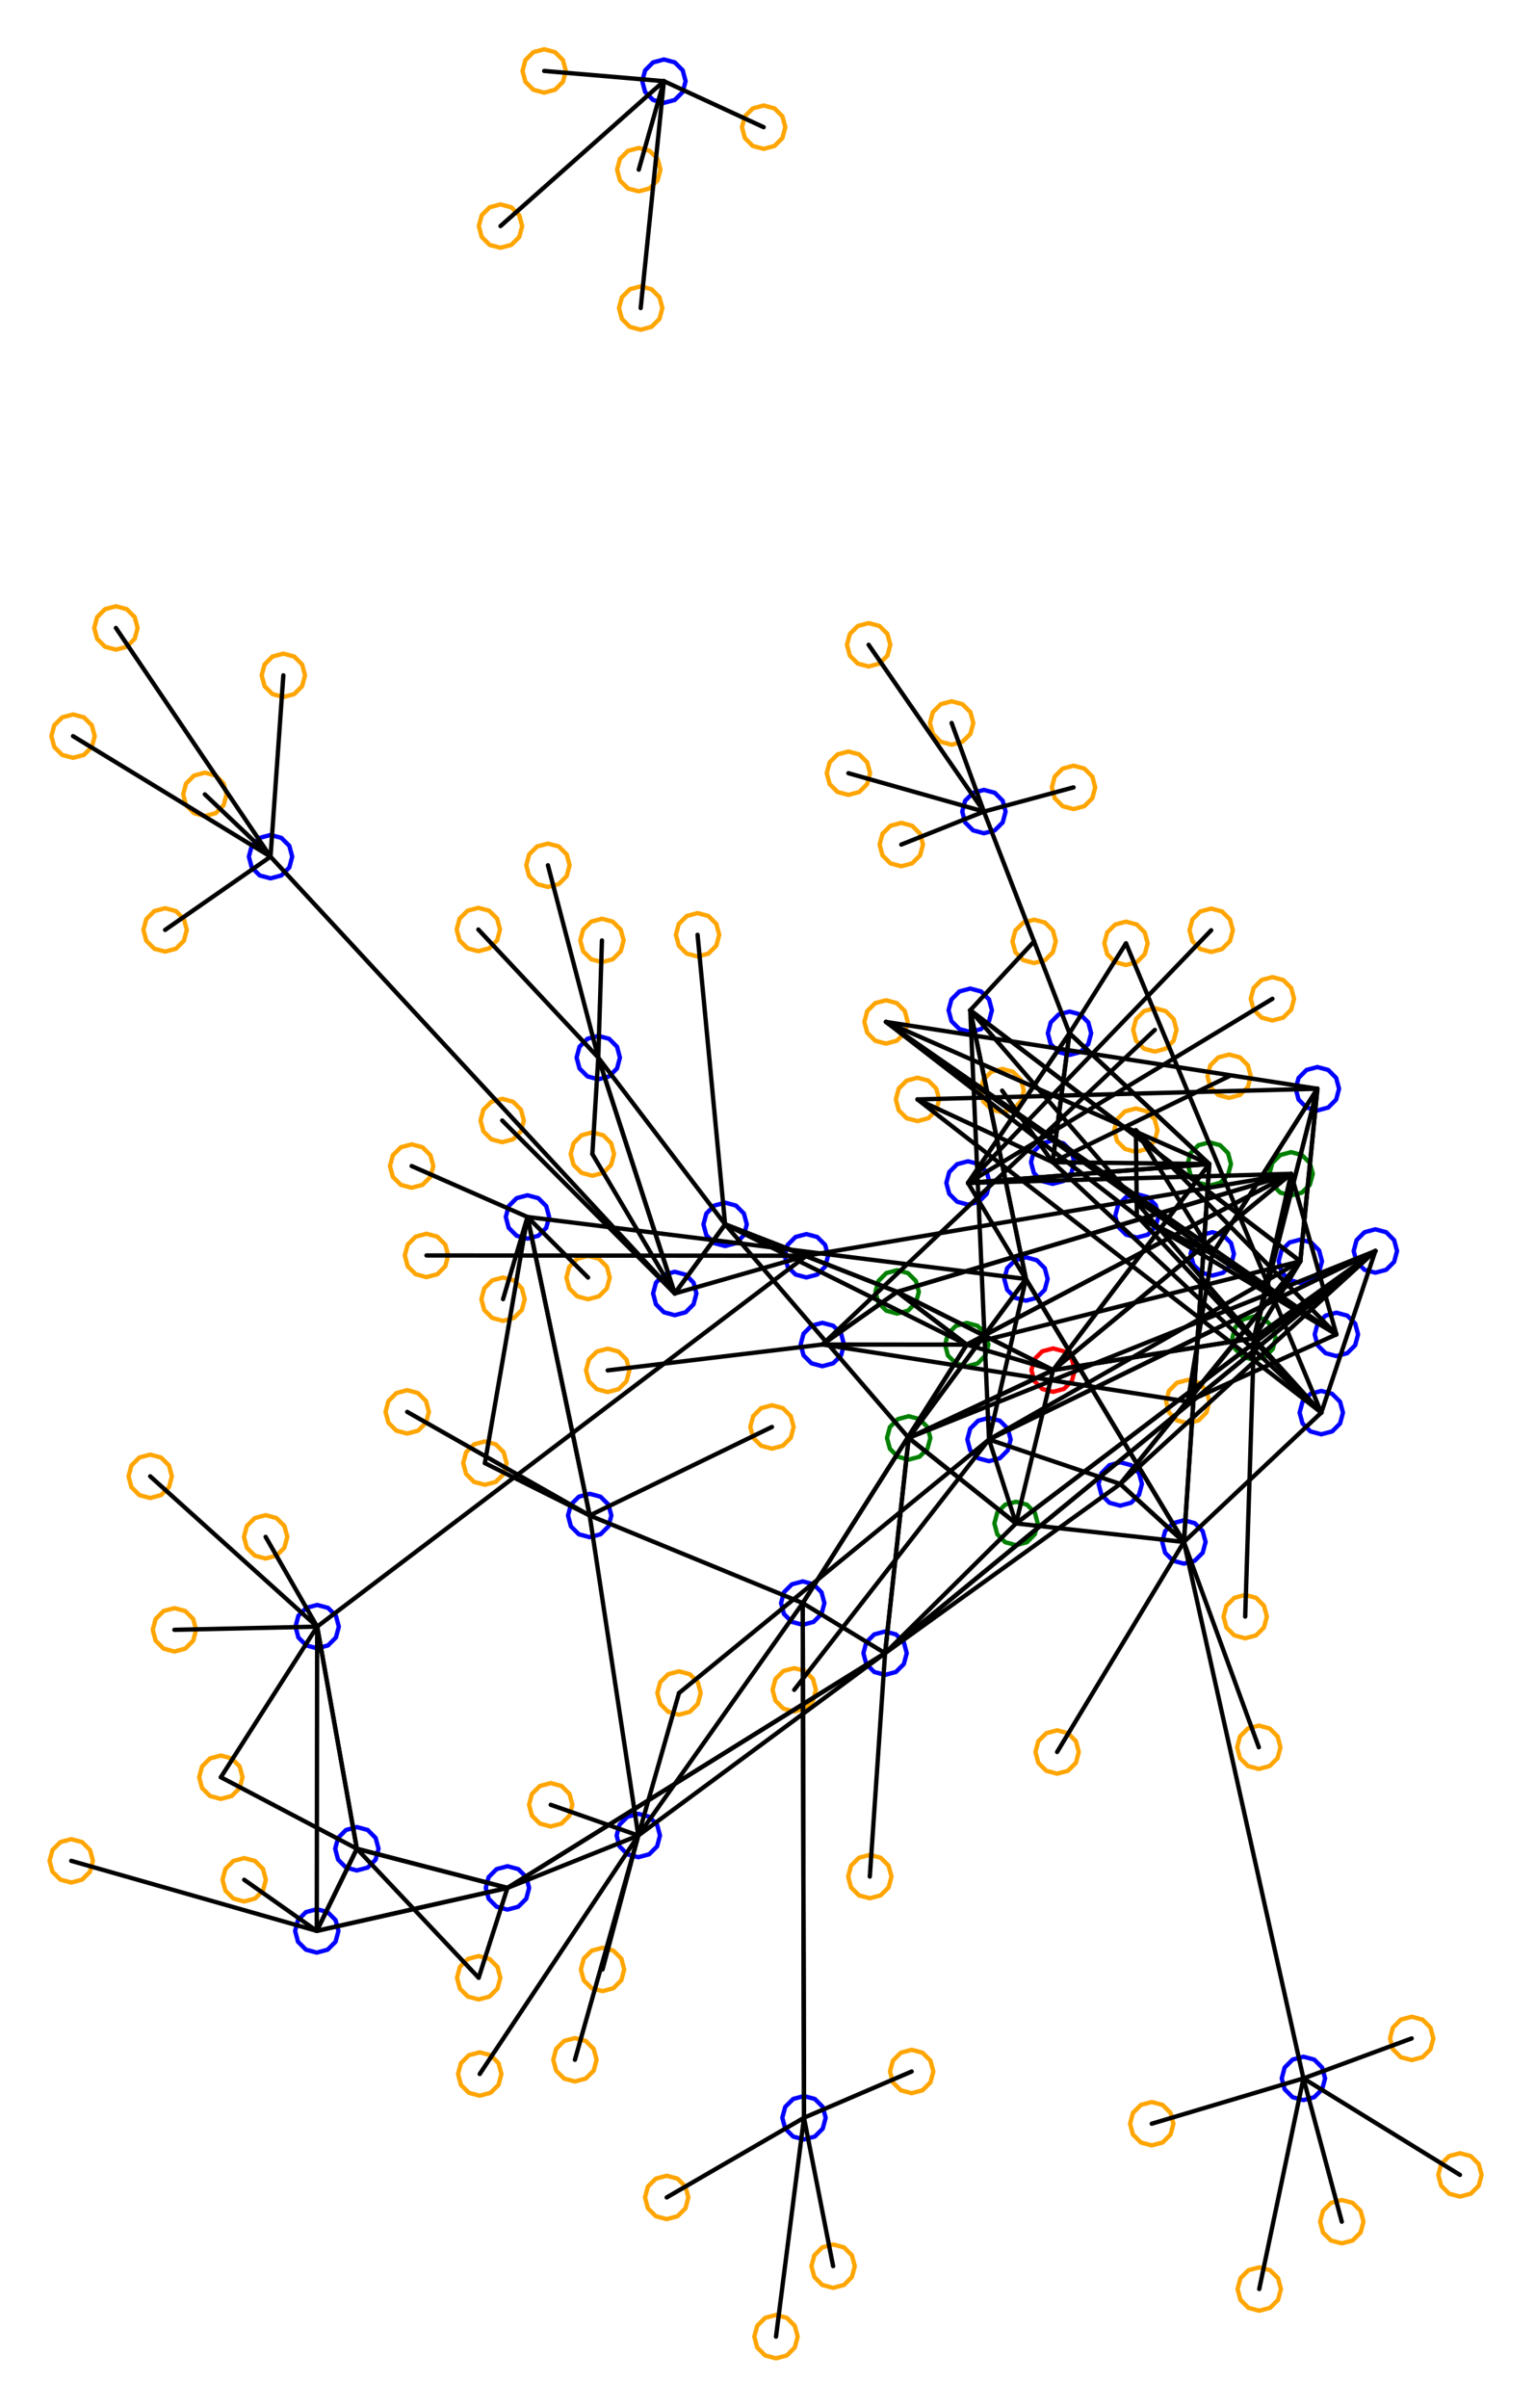 <?xml version="1.0" ?><!DOCTYPE svg  PUBLIC '-//W3C//DTD SVG 1.1//EN'  'http://www.w3.org/Graphics/SVG/1.1/DTD/svg11.dtd'><svg height="555.000" viewBox="-74.000 -320.000 354.000 555.000" width="354.000" xmlns="http://www.w3.org/2000/svg"><line fill="none" stroke="none" stroke-linecap="round" stroke-width="2.0" x1="0.0" x2="0.0" y1="0.0" y2="0.0"/><polygon fill="none" fill-rule="evenodd" points="0.0,0.0 0.0,0.0 0.0,0.0" stroke-linejoin="round"/><line fill="none" stroke="none" stroke-linecap="round" stroke-width="2.0" x1="0.0" x2="0.0" y1="0.0" y2="0.0"/><line fill="none" stroke="none" stroke-linecap="round" stroke-width="2.0" x1="0.0" x2="0.0" y1="0.0" y2="0.0"/><polygon fill="none" fill-rule="evenodd" points="0.0,0.0 0.0,0.0 0.0,0.0" stroke-linejoin="round"/><line fill="none" stroke="none" stroke-linecap="round" stroke-width="2.0" x1="0.0" x2="0.0" y1="0.0" y2="0.0"/><line fill="none" stroke="none" stroke-linecap="round" stroke-width="2.0" x1="0.0" x2="0.0" y1="0.0" y2="0.0"/><polygon fill="none" fill-rule="evenodd" points="0.0,0.0 0.0,0.0 0.0,0.0" stroke-linejoin="round"/><line fill="none" stroke="none" stroke-linecap="round" stroke-width="2.0" x1="0.0" x2="0.0" y1="0.0" y2="0.0"/><line fill="none" stroke="none" stroke-linecap="round" stroke-width="2.0" x1="0.0" x2="0.0" y1="0.0" y2="0.0"/><polygon fill="none" fill-rule="evenodd" points="0.0,0.0 0.0,0.0 0.0,0.0" stroke-linejoin="round"/><line fill="none" stroke="none" stroke-linecap="round" stroke-width="2.0" x1="0.0" x2="0.0" y1="0.0" y2="0.0"/><line fill="none" stroke="none" stroke-linecap="round" stroke-width="2.0" x1="0.0" x2="0.0" y1="0.0" y2="0.0"/><polygon fill="none" fill-rule="evenodd" points="0.0,0.0 0.0,0.0 0.0,0.0" stroke-linejoin="round"/><line fill="none" stroke="none" stroke-linecap="round" stroke-width="2.0" x1="0.0" x2="0.0" y1="0.0" y2="0.0"/><line fill="none" stroke="none" stroke-linecap="round" stroke-width="2.0" x1="0.0" x2="0.0" y1="0.0" y2="0.0"/><polygon fill="none" fill-rule="evenodd" points="0.0,0.0 0.0,0.0 0.0,0.0" stroke-linejoin="round"/><line fill="none" stroke="none" stroke-linecap="round" stroke-width="2.0" x1="0.0" x2="0.0" y1="0.0" y2="0.0"/><line fill="none" stroke="none" stroke-linecap="round" stroke-width="2.0" x1="0.0" x2="0.0" y1="0.0" y2="0.0"/><polygon fill="none" fill-rule="evenodd" points="0.0,0.0 0.0,0.0 0.0,0.0" stroke-linejoin="round"/><line fill="none" stroke="none" stroke-linecap="round" stroke-width="2.0" x1="0.0" x2="0.0" y1="0.0" y2="0.0"/><line fill="none" stroke="none" stroke-linecap="round" stroke-width="2.0" x1="0.0" x2="0.0" y1="0.0" y2="0.0"/><polygon fill="none" fill-rule="evenodd" points="0.0,0.0 0.0,0.0 0.0,0.0" stroke-linejoin="round"/><line fill="none" stroke="none" stroke-linecap="round" stroke-width="2.0" x1="0.0" x2="0.0" y1="0.0" y2="0.0"/><line fill="none" stroke="none" stroke-linecap="round" stroke-width="2.0" x1="0.0" x2="0.0" y1="0.0" y2="0.0"/><polygon fill="none" fill-rule="evenodd" points="0.0,0.0 0.0,0.0 0.0,0.0" stroke-linejoin="round"/><line fill="none" stroke="none" stroke-linecap="round" stroke-width="2.0" x1="0.0" x2="0.0" y1="0.0" y2="0.0"/><line fill="none" stroke="none" stroke-linecap="round" stroke-width="2.0" x1="0.0" x2="0.0" y1="0.0" y2="0.0"/><polygon fill="none" fill-rule="evenodd" points="0.0,0.0 0.0,0.0 0.0,0.0" stroke-linejoin="round"/><line fill="none" stroke="none" stroke-linecap="round" stroke-width="2.0" x1="0.0" x2="0.0" y1="0.0" y2="0.0"/><line fill="none" stroke="none" stroke-linecap="round" stroke-width="2.0" x1="0.0" x2="0.0" y1="0.0" y2="0.0"/><polygon fill="none" fill-rule="evenodd" points="0.0,0.0 0.0,0.0 0.0,0.0" stroke-linejoin="round"/><line fill="none" stroke="none" stroke-linecap="round" stroke-width="2.0" x1="0.0" x2="0.0" y1="0.0" y2="0.0"/><line fill="none" stroke="none" stroke-linecap="round" stroke-width="2.0" x1="0.0" x2="0.0" y1="0.0" y2="0.0"/><polygon fill="none" fill-rule="evenodd" points="0.0,0.0 0.0,0.0 0.0,0.0" stroke-linejoin="round"/><line fill="none" stroke="none" stroke-linecap="round" stroke-width="2.0" x1="0.0" x2="0.0" y1="0.0" y2="0.0"/><line fill="none" stroke="none" stroke-linecap="round" stroke-width="2.0" x1="0.0" x2="0.0" y1="0.0" y2="0.0"/><polygon fill="none" fill-rule="evenodd" points="0.0,0.0 0.0,0.0 0.0,0.0" stroke-linejoin="round"/><line fill="none" stroke="none" stroke-linecap="round" stroke-width="2.0" x1="0.0" x2="0.0" y1="0.0" y2="0.0"/><line fill="none" stroke="none" stroke-linecap="round" stroke-width="2.0" x1="0.0" x2="0.0" y1="0.0" y2="0.0"/><polygon fill="none" fill-rule="evenodd" points="0.0,0.0 0.0,0.0 0.0,0.0" stroke-linejoin="round"/><line fill="none" stroke="none" stroke-linecap="round" stroke-width="2.0" x1="0.0" x2="0.0" y1="0.0" y2="0.0"/><line fill="none" stroke="none" stroke-linecap="round" stroke-width="2.0" x1="0.0" x2="0.0" y1="0.0" y2="0.0"/><polygon fill="none" fill-rule="evenodd" points="0.0,0.0 0.0,0.0 0.0,0.0" stroke-linejoin="round"/><line fill="none" stroke="none" stroke-linecap="round" stroke-width="2.0" x1="0.0" x2="0.0" y1="0.0" y2="0.0"/><line fill="none" stroke="none" stroke-linecap="round" stroke-width="2.0" x1="0.0" x2="0.0" y1="0.0" y2="0.0"/><polygon fill="none" fill-rule="evenodd" points="0.0,0.0 0.0,0.0 0.0,0.0" stroke-linejoin="round"/><line fill="none" stroke="none" stroke-linecap="round" stroke-width="2.0" x1="0.0" x2="0.0" y1="0.0" y2="0.0"/><line fill="none" stroke="none" stroke-linecap="round" stroke-width="2.0" x1="0.0" x2="0.0" y1="0.0" y2="0.0"/><polygon fill="none" fill-rule="evenodd" points="0.0,0.0 0.0,0.0 0.0,0.0" stroke-linejoin="round"/><line fill="none" stroke="none" stroke-linecap="round" stroke-width="2.0" x1="0.0" x2="0.0" y1="0.0" y2="0.0"/><line fill="none" stroke="none" stroke-linecap="round" stroke-width="2.0" x1="0.0" x2="0.0" y1="0.0" y2="0.0"/><polygon fill="none" fill-rule="evenodd" points="0.0,0.0 0.0,0.0 0.0,0.0" stroke-linejoin="round"/><line fill="none" stroke="none" stroke-linecap="round" stroke-width="2.0" x1="0.0" x2="0.0" y1="0.0" y2="0.0"/><line fill="none" stroke="none" stroke-linecap="round" stroke-width="2.0" x1="0.0" x2="0.0" y1="0.0" y2="0.0"/><polygon fill="none" fill-rule="evenodd" points="0.0,0.0 0.0,0.0 0.0,0.0" stroke-linejoin="round"/><line fill="none" stroke="none" stroke-linecap="round" stroke-width="2.0" x1="0.0" x2="0.0" y1="0.0" y2="0.0"/><line fill="none" stroke="none" stroke-linecap="round" stroke-width="2.0" x1="0.0" x2="0.0" y1="0.0" y2="0.0"/><polygon fill="none" fill-rule="evenodd" points="0.0,0.0 0.0,0.0 0.0,0.0" stroke-linejoin="round"/><line fill="none" stroke="none" stroke-linecap="round" stroke-width="2.0" x1="0.0" x2="0.0" y1="0.0" y2="0.0"/><line fill="none" stroke="none" stroke-linecap="round" stroke-width="2.0" x1="0.0" x2="0.0" y1="0.0" y2="0.0"/><polygon fill="none" fill-rule="evenodd" points="0.0,0.0 0.0,0.0 0.0,0.0" stroke-linejoin="round"/><line fill="none" stroke="none" stroke-linecap="round" stroke-width="2.0" x1="0.0" x2="0.0" y1="0.0" y2="0.0"/><line fill="none" stroke="none" stroke-linecap="round" stroke-width="2.0" x1="0.0" x2="0.0" y1="0.0" y2="0.0"/><polygon fill="none" fill-rule="evenodd" points="0.0,0.0 0.0,0.0 0.0,0.0" stroke-linejoin="round"/><line fill="none" stroke="none" stroke-linecap="round" stroke-width="2.0" x1="0.0" x2="0.0" y1="0.0" y2="0.0"/><line fill="none" stroke="none" stroke-linecap="round" stroke-width="2.0" x1="0.0" x2="0.0" y1="0.0" y2="0.0"/><polygon fill="none" fill-rule="evenodd" points="0.0,0.0 0.0,0.0 0.0,0.0" stroke-linejoin="round"/><line fill="none" stroke="none" stroke-linecap="round" stroke-width="2.0" x1="0.0" x2="0.0" y1="0.0" y2="0.0"/><line fill="none" stroke="none" stroke-linecap="round" stroke-width="2.0" x1="0.0" x2="0.0" y1="0.0" y2="0.0"/><polygon fill="none" fill-rule="evenodd" points="0.0,0.0 0.0,0.0 0.0,0.0" stroke-linejoin="round"/><line fill="none" stroke="none" stroke-linecap="round" stroke-width="2.0" x1="0.0" x2="0.0" y1="0.0" y2="0.0"/><line fill="none" stroke="none" stroke-linecap="round" stroke-width="2.0" x1="0.0" x2="0.0" y1="0.0" y2="0.0"/><polygon fill="none" fill-rule="evenodd" points="0.0,0.0 0.0,0.0 0.0,0.0" stroke-linejoin="round"/><line fill="none" stroke="none" stroke-linecap="round" stroke-width="2.0" x1="0.0" x2="0.0" y1="0.0" y2="0.0"/><line fill="none" stroke="none" stroke-linecap="round" stroke-width="2.0" x1="0.0" x2="0.0" y1="0.0" y2="0.0"/><polygon fill="none" fill-rule="evenodd" points="0.0,0.0 0.0,0.0 0.0,0.0" stroke-linejoin="round"/><line fill="none" stroke="none" stroke-linecap="round" stroke-width="2.0" x1="0.0" x2="0.0" y1="0.0" y2="0.0"/><line fill="none" stroke="none" stroke-linecap="round" stroke-width="2.0" x1="0.0" x2="0.0" y1="0.0" y2="0.0"/><polygon fill="none" fill-rule="evenodd" points="0.0,0.0 0.0,0.0 0.0,0.0" stroke-linejoin="round"/><line fill="none" stroke="none" stroke-linecap="round" stroke-width="2.0" x1="0.0" x2="0.0" y1="0.0" y2="0.0"/><line fill="none" stroke="none" stroke-linecap="round" stroke-width="2.0" x1="0.0" x2="0.0" y1="0.0" y2="0.0"/><polygon fill="none" fill-rule="evenodd" points="0.0,0.0 0.0,0.0 0.0,0.0" stroke-linejoin="round"/><line fill="none" stroke="none" stroke-linecap="round" stroke-width="2.0" x1="0.0" x2="0.0" y1="0.0" y2="0.0"/><line fill="none" stroke="none" stroke-linecap="round" stroke-width="2.0" x1="0.0" x2="0.0" y1="0.0" y2="0.0"/><polygon fill="none" fill-rule="evenodd" points="0.0,0.0 0.0,0.0 0.0,0.0" stroke-linejoin="round"/><line fill="none" stroke="none" stroke-linecap="round" stroke-width="2.0" x1="0.0" x2="0.0" y1="0.0" y2="0.0"/><line fill="none" stroke="none" stroke-linecap="round" stroke-width="2.0" x1="0.0" x2="0.0" y1="0.0" y2="0.0"/><polygon fill="none" fill-rule="evenodd" points="0.0,0.0 0.0,0.0 0.0,0.0" stroke-linejoin="round"/><line fill="none" stroke="none" stroke-linecap="round" stroke-width="2.0" x1="0.0" x2="0.0" y1="0.0" y2="0.0"/><line fill="none" stroke="none" stroke-linecap="round" stroke-width="2.0" x1="0.0" x2="0.0" y1="0.0" y2="0.0"/><polygon fill="none" fill-rule="evenodd" points="0.0,0.0 0.0,0.0 0.0,0.0" stroke-linejoin="round"/><line fill="none" stroke="none" stroke-linecap="round" stroke-width="2.0" x1="0.0" x2="0.0" y1="0.0" y2="0.0"/><line fill="none" stroke="none" stroke-linecap="round" stroke-width="2.0" x1="0.0" x2="0.0" y1="0.0" y2="0.0"/><polygon fill="none" fill-rule="evenodd" points="0.0,0.0 0.0,0.0 0.0,0.0" stroke-linejoin="round"/><line fill="none" stroke="none" stroke-linecap="round" stroke-width="2.0" x1="0.0" x2="0.0" y1="0.0" y2="0.0"/><line fill="none" stroke="none" stroke-linecap="round" stroke-width="2.0" x1="0.0" x2="0.0" y1="0.0" y2="0.0"/><polygon fill="none" fill-rule="evenodd" points="0.0,0.0 0.0,0.0 0.0,0.0" stroke-linejoin="round"/><line fill="none" stroke="none" stroke-linecap="round" stroke-width="2.0" x1="0.0" x2="0.0" y1="0.0" y2="0.0"/><line fill="none" stroke="none" stroke-linecap="round" stroke-width="2.0" x1="0.0" x2="0.0" y1="0.0" y2="0.0"/><polygon fill="none" fill-rule="evenodd" points="0.0,0.0 0.0,0.0 0.0,0.0" stroke-linejoin="round"/><line fill="none" stroke="none" stroke-linecap="round" stroke-width="2.0" x1="0.0" x2="0.0" y1="0.0" y2="0.0"/><line fill="none" stroke="none" stroke-linecap="round" stroke-width="2.0" x1="0.0" x2="0.0" y1="0.0" y2="0.0"/><polygon fill="none" fill-rule="evenodd" points="0.0,0.0 0.0,0.0 0.0,0.0" stroke-linejoin="round"/><line fill="none" stroke="none" stroke-linecap="round" stroke-width="2.0" x1="0.0" x2="0.0" y1="0.0" y2="0.0"/><line fill="none" stroke="none" stroke-linecap="round" stroke-width="2.0" x1="0.0" x2="0.0" y1="0.0" y2="0.0"/><polygon fill="none" fill-rule="evenodd" points="0.0,0.0 0.0,0.0 0.0,0.0" stroke-linejoin="round"/><line fill="none" stroke="none" stroke-linecap="round" stroke-width="2.0" x1="0.0" x2="0.0" y1="0.0" y2="0.0"/><line fill="none" stroke="none" stroke-linecap="round" stroke-width="2.0" x1="0.0" x2="0.0" y1="0.0" y2="0.0"/><polygon fill="none" fill-rule="evenodd" points="0.0,0.0 0.0,0.0 0.0,0.0" stroke-linejoin="round"/><line fill="none" stroke="none" stroke-linecap="round" stroke-width="2.0" x1="0.0" x2="0.0" y1="0.0" y2="0.0"/><line fill="none" stroke="none" stroke-linecap="round" stroke-width="2.0" x1="0.0" x2="0.0" y1="0.0" y2="0.0"/><polygon fill="none" fill-rule="evenodd" points="0.0,0.0 0.0,0.0 0.0,0.0" stroke-linejoin="round"/><line fill="none" stroke="none" stroke-linecap="round" stroke-width="2.0" x1="0.0" x2="0.0" y1="0.0" y2="0.0"/><line fill="none" stroke="none" stroke-linecap="round" stroke-width="2.0" x1="0.0" x2="0.0" y1="0.0" y2="0.0"/><polygon fill="none" fill-rule="evenodd" points="0.0,0.0 0.0,0.0 0.0,0.0" stroke-linejoin="round"/><line fill="none" stroke="none" stroke-linecap="round" stroke-width="2.0" x1="0.0" x2="0.0" y1="0.0" y2="0.0"/><line fill="none" stroke="none" stroke-linecap="round" stroke-width="2.0" x1="0.0" x2="0.0" y1="0.0" y2="0.0"/><polygon fill="none" fill-rule="evenodd" points="0.0,0.0 0.0,0.0 0.0,0.0" stroke-linejoin="round"/><line fill="none" stroke="none" stroke-linecap="round" stroke-width="2.0" x1="0.0" x2="0.0" y1="0.0" y2="0.0"/><line fill="none" stroke="none" stroke-linecap="round" stroke-width="2.0" x1="0.0" x2="0.0" y1="0.0" y2="0.0"/><polygon fill="none" fill-rule="evenodd" points="0.0,0.0 0.0,0.0 0.0,0.0" stroke-linejoin="round"/><line fill="none" stroke="none" stroke-linecap="round" stroke-width="2.0" x1="0.0" x2="0.0" y1="0.0" y2="0.0"/><line fill="none" stroke="none" stroke-linecap="round" stroke-width="2.0" x1="0.0" x2="0.0" y1="0.0" y2="0.0"/><polygon fill="none" fill-rule="evenodd" points="0.0,0.0 0.0,0.0 0.0,0.0" stroke-linejoin="round"/><line fill="none" stroke="none" stroke-linecap="round" stroke-width="2.0" x1="0.0" x2="0.0" y1="0.0" y2="0.0"/><line fill="none" stroke="none" stroke-linecap="round" stroke-width="2.0" x1="0.0" x2="0.0" y1="0.0" y2="0.0"/><polygon fill="none" fill-rule="evenodd" points="0.0,0.0 0.0,0.0 0.0,0.0" stroke-linejoin="round"/><line fill="none" stroke="none" stroke-linecap="round" stroke-width="2.0" x1="0.0" x2="0.0" y1="0.0" y2="0.0"/><line fill="none" stroke="none" stroke-linecap="round" stroke-width="2.0" x1="0.0" x2="0.0" y1="0.0" y2="0.0"/><polygon fill="none" fill-rule="evenodd" points="0.0,0.0 0.0,0.0 0.0,0.0" stroke-linejoin="round"/><line fill="none" stroke="none" stroke-linecap="round" stroke-width="2.0" x1="0.0" x2="0.0" y1="0.0" y2="0.0"/><line fill="none" stroke="none" stroke-linecap="round" stroke-width="2.0" x1="0.0" x2="0.0" y1="0.0" y2="0.0"/><polygon fill="none" fill-rule="evenodd" points="0.0,0.0 0.0,0.0 0.0,0.0" stroke-linejoin="round"/><line fill="none" stroke="none" stroke-linecap="round" stroke-width="2.0" x1="0.0" x2="0.0" y1="0.0" y2="0.0"/><line fill="none" stroke="none" stroke-linecap="round" stroke-width="2.0" x1="0.0" x2="0.0" y1="0.0" y2="0.0"/><polygon fill="none" fill-rule="evenodd" points="0.0,0.0 0.0,0.0 0.0,0.0" stroke-linejoin="round"/><line fill="none" stroke="none" stroke-linecap="round" stroke-width="2.0" x1="0.0" x2="0.0" y1="0.0" y2="0.0"/><line fill="none" stroke="none" stroke-linecap="round" stroke-width="2.0" x1="0.0" x2="0.0" y1="0.0" y2="0.0"/><polygon fill="none" fill-rule="evenodd" points="0.0,0.0 0.0,0.0 0.0,0.0" stroke-linejoin="round"/><line fill="none" stroke="none" stroke-linecap="round" stroke-width="2.0" x1="0.0" x2="0.0" y1="0.0" y2="0.0"/><line fill="none" stroke="none" stroke-linecap="round" stroke-width="2.0" x1="0.0" x2="0.0" y1="0.0" y2="0.0"/><polygon fill="none" fill-rule="evenodd" points="0.0,0.0 0.0,0.0 0.0,0.0" stroke-linejoin="round"/><line fill="none" stroke="none" stroke-linecap="round" stroke-width="2.0" x1="0.0" x2="0.0" y1="0.0" y2="0.0"/><line fill="none" stroke="none" stroke-linecap="round" stroke-width="2.0" x1="0.0" x2="0.0" y1="0.0" y2="0.0"/><polygon fill="none" fill-rule="evenodd" points="0.0,0.0 0.0,0.0 0.0,0.0" stroke-linejoin="round"/><line fill="none" stroke="none" stroke-linecap="round" stroke-width="2.0" x1="0.0" x2="0.0" y1="0.0" y2="0.0"/><line fill="none" stroke="none" stroke-linecap="round" stroke-width="2.0" x1="0.0" x2="0.0" y1="0.0" y2="0.0"/><polygon fill="none" fill-rule="evenodd" points="0.0,0.0 0.0,0.0 0.0,0.0" stroke-linejoin="round"/><line fill="none" stroke="none" stroke-linecap="round" stroke-width="2.0" x1="0.0" x2="0.0" y1="0.0" y2="0.0"/><line fill="none" stroke="none" stroke-linecap="round" stroke-width="2.0" x1="0.0" x2="0.0" y1="0.0" y2="0.0"/><polygon fill="none" fill-rule="evenodd" points="0.0,0.0 0.0,0.0 0.0,0.0" stroke-linejoin="round"/><line fill="none" stroke="none" stroke-linecap="round" stroke-width="2.0" x1="0.0" x2="0.0" y1="0.0" y2="0.0"/><line fill="none" stroke="none" stroke-linecap="round" stroke-width="2.0" x1="0.0" x2="0.0" y1="0.0" y2="0.0"/><polygon fill="none" fill-rule="evenodd" points="0.0,0.0 0.0,0.0 0.0,0.0" stroke-linejoin="round"/><line fill="none" stroke="none" stroke-linecap="round" stroke-width="2.0" x1="0.0" x2="0.0" y1="0.0" y2="0.0"/><line fill="none" stroke="none" stroke-linecap="round" stroke-width="2.0" x1="0.0" x2="0.0" y1="0.0" y2="0.0"/><polygon fill="none" fill-rule="evenodd" points="0.0,0.0 0.0,0.0 0.0,0.0" stroke-linejoin="round"/><line fill="none" stroke="none" stroke-linecap="round" stroke-width="2.0" x1="0.0" x2="0.0" y1="0.0" y2="0.0"/><line fill="none" stroke="none" stroke-linecap="round" stroke-width="2.0" x1="0.0" x2="0.0" y1="0.0" y2="0.0"/><polygon fill="none" fill-rule="evenodd" points="0.0,0.0 0.0,0.0 0.0,0.0" stroke-linejoin="round"/><line fill="none" stroke="none" stroke-linecap="round" stroke-width="2.0" x1="0.0" x2="0.0" y1="0.0" y2="0.0"/><line fill="none" stroke="none" stroke-linecap="round" stroke-width="2.0" x1="0.0" x2="0.0" y1="0.0" y2="0.0"/><polygon fill="none" fill-rule="evenodd" points="0.0,0.0 0.0,0.0 0.0,0.0" stroke-linejoin="round"/><line fill="none" stroke="none" stroke-linecap="round" stroke-width="2.0" x1="0.0" x2="0.0" y1="0.0" y2="0.0"/><line fill="none" stroke="none" stroke-linecap="round" stroke-width="2.0" x1="0.0" x2="0.0" y1="0.0" y2="0.0"/><polygon fill="none" fill-rule="evenodd" points="0.0,0.0 0.0,0.0 0.0,0.0" stroke-linejoin="round"/><line fill="none" stroke="none" stroke-linecap="round" stroke-width="2.0" x1="0.0" x2="0.0" y1="0.0" y2="0.0"/><line fill="none" stroke="none" stroke-linecap="round" stroke-width="2.0" x1="0.0" x2="0.0" y1="0.0" y2="0.0"/><polygon fill="none" fill-rule="evenodd" points="0.0,0.0 0.0,0.0 0.0,0.0" stroke-linejoin="round"/><line fill="none" stroke="none" stroke-linecap="round" stroke-width="2.0" x1="0.0" x2="0.0" y1="0.0" y2="0.0"/><line fill="none" stroke="none" stroke-linecap="round" stroke-width="2.0" x1="0.0" x2="0.0" y1="0.0" y2="0.0"/><polygon fill="none" fill-rule="evenodd" points="0.0,0.0 0.0,0.0 0.0,0.0" stroke-linejoin="round"/><line fill="none" stroke="none" stroke-linecap="round" stroke-width="2.0" x1="0.0" x2="0.0" y1="0.0" y2="0.0"/><line fill="none" stroke="none" stroke-linecap="round" stroke-width="2.0" x1="0.0" x2="0.0" y1="0.0" y2="0.0"/><polygon fill="none" fill-rule="evenodd" points="0.0,0.0 0.0,0.0 0.0,0.0" stroke-linejoin="round"/><line fill="none" stroke="none" stroke-linecap="round" stroke-width="2.0" x1="0.0" x2="0.0" y1="0.0" y2="0.0"/><line fill="none" stroke="none" stroke-linecap="round" stroke-width="2.0" x1="0.0" x2="0.0" y1="0.0" y2="0.0"/><polygon fill="none" fill-rule="evenodd" points="0.0,0.0 0.0,0.0 0.0,0.0" stroke-linejoin="round"/><line fill="none" stroke="none" stroke-linecap="round" stroke-width="2.0" x1="0.0" x2="0.0" y1="0.0" y2="0.0"/><line fill="none" stroke="none" stroke-linecap="round" stroke-width="2.0" x1="0.0" x2="0.0" y1="0.0" y2="0.0"/><polygon fill="none" fill-rule="evenodd" points="0.0,0.0 0.0,0.0 0.0,0.0" stroke-linejoin="round"/><line fill="none" stroke="none" stroke-linecap="round" stroke-width="2.0" x1="0.0" x2="0.0" y1="0.0" y2="0.0"/><line fill="none" stroke="none" stroke-linecap="round" stroke-width="2.0" x1="0.0" x2="0.0" y1="0.0" y2="0.0"/><polygon fill="none" fill-rule="evenodd" points="0.0,0.0 0.0,0.0 0.0,0.0" stroke-linejoin="round"/><line fill="none" stroke="none" stroke-linecap="round" stroke-width="2.0" x1="0.0" x2="0.0" y1="0.0" y2="0.0"/><line fill="none" stroke="none" stroke-linecap="round" stroke-width="2.0" x1="0.0" x2="0.0" y1="0.0" y2="0.0"/><polygon fill="none" fill-rule="evenodd" points="0.0,0.0 0.0,0.0 0.0,0.0" stroke-linejoin="round"/><line fill="none" stroke="none" stroke-linecap="round" stroke-width="2.0" x1="0.0" x2="0.0" y1="0.0" y2="0.0"/><line fill="none" stroke="none" stroke-linecap="round" stroke-width="2.0" x1="0.0" x2="0.0" y1="0.0" y2="0.0"/><polygon fill="none" fill-rule="evenodd" points="0.0,0.0 0.0,0.0 0.0,0.0" stroke-linejoin="round"/><line fill="none" stroke="none" stroke-linecap="round" stroke-width="2.0" x1="0.0" x2="0.0" y1="0.0" y2="0.0"/><line fill="none" stroke="none" stroke-linecap="round" stroke-width="2.0" x1="0.0" x2="0.0" y1="0.0" y2="0.0"/><polygon fill="none" fill-rule="evenodd" points="0.0,0.0 0.0,0.0 0.0,0.0" stroke-linejoin="round"/><line fill="none" stroke="none" stroke-linecap="round" stroke-width="2.0" x1="0.0" x2="0.0" y1="0.0" y2="0.0"/><line fill="none" stroke="none" stroke-linecap="round" stroke-width="2.0" x1="0.0" x2="0.0" y1="0.0" y2="0.0"/><polygon fill="none" fill-rule="evenodd" points="0.0,0.0 0.0,0.0 0.0,0.0" stroke-linejoin="round"/><line fill="none" stroke="none" stroke-linecap="round" stroke-width="2.0" x1="0.0" x2="0.0" y1="0.0" y2="0.0"/><line fill="none" stroke="none" stroke-linecap="round" stroke-width="2.0" x1="0.0" x2="0.0" y1="0.0" y2="0.0"/><polygon fill="none" fill-rule="evenodd" points="0.0,0.0 0.0,0.0 0.0,0.0" stroke-linejoin="round"/><line fill="none" stroke="none" stroke-linecap="round" stroke-width="2.0" x1="0.0" x2="0.0" y1="0.0" y2="0.0"/><line fill="none" stroke="none" stroke-linecap="round" stroke-width="2.0" x1="0.0" x2="0.0" y1="0.0" y2="0.0"/><polygon fill="none" fill-rule="evenodd" points="0.0,0.0 0.0,0.0 0.0,0.0" stroke-linejoin="round"/><line fill="none" stroke="none" stroke-linecap="round" stroke-width="2.0" x1="0.0" x2="0.0" y1="0.0" y2="0.0"/><line fill="none" stroke="none" stroke-linecap="round" stroke-width="2.0" x1="0.0" x2="0.0" y1="0.0" y2="0.0"/><polygon fill="none" fill-rule="evenodd" points="0.0,0.0 0.0,0.0 0.0,0.0" stroke-linejoin="round"/><line fill="none" stroke="none" stroke-linecap="round" stroke-width="2.0" x1="0.0" x2="0.0" y1="0.0" y2="0.0"/><line fill="none" stroke="none" stroke-linecap="round" stroke-width="2.0" x1="0.0" x2="0.0" y1="0.0" y2="0.0"/><polygon fill="none" fill-rule="evenodd" points="0.0,0.0 0.0,0.0 0.0,0.0" stroke-linejoin="round"/><line fill="none" stroke="none" stroke-linecap="round" stroke-width="2.0" x1="0.0" x2="0.0" y1="0.0" y2="0.0"/><line fill="none" stroke="none" stroke-linecap="round" stroke-width="2.0" x1="0.0" x2="0.0" y1="0.0" y2="0.0"/><polygon fill="none" fill-rule="evenodd" points="0.0,0.0 0.0,0.0 0.0,0.0" stroke-linejoin="round"/><line fill="none" stroke="none" stroke-linecap="round" stroke-width="2.0" x1="0.0" x2="0.0" y1="0.0" y2="0.0"/><line fill="none" stroke="none" stroke-linecap="round" stroke-width="2.0" x1="0.0" x2="0.0" y1="0.0" y2="0.0"/><polygon fill="none" fill-rule="evenodd" points="0.0,0.0 0.0,0.0 0.0,0.0" stroke-linejoin="round"/><line fill="none" stroke="none" stroke-linecap="round" stroke-width="2.0" x1="0.0" x2="0.0" y1="0.0" y2="0.0"/><line fill="none" stroke="none" stroke-linecap="round" stroke-width="2.0" x1="0.0" x2="0.0" y1="0.0" y2="0.0"/><polygon fill="none" fill-rule="evenodd" points="0.0,0.0 0.0,0.0 0.0,0.0" stroke-linejoin="round"/><line fill="none" stroke="none" stroke-linecap="round" stroke-width="2.0" x1="0.0" x2="0.0" y1="0.0" y2="0.0"/><line fill="none" stroke="none" stroke-linecap="round" stroke-width="2.0" x1="0.0" x2="0.0" y1="0.0" y2="0.0"/><polygon fill="none" fill-rule="evenodd" points="0.0,0.0 0.0,0.0 0.0,0.0" stroke-linejoin="round"/><line fill="none" stroke="none" stroke-linecap="round" stroke-width="2.0" x1="0.0" x2="0.0" y1="0.0" y2="0.0"/><line fill="none" stroke="none" stroke-linecap="round" stroke-width="2.0" x1="0.0" x2="0.0" y1="0.0" y2="0.0"/><polygon fill="none" fill-rule="evenodd" points="0.0,0.0 0.0,0.0 0.0,0.0" stroke-linejoin="round"/><line fill="none" stroke="none" stroke-linecap="round" stroke-width="2.0" x1="0.0" x2="0.0" y1="0.0" y2="0.0"/><line fill="none" stroke="none" stroke-linecap="round" stroke-width="2.0" x1="0.0" x2="0.0" y1="0.0" y2="0.0"/><polygon fill="none" fill-rule="evenodd" points="0.0,0.0 0.0,0.0 0.0,0.0" stroke-linejoin="round"/><line fill="none" stroke="none" stroke-linecap="round" stroke-width="2.0" x1="0.0" x2="0.0" y1="0.0" y2="0.0"/><line fill="none" stroke="none" stroke-linecap="round" stroke-width="2.0" x1="0.0" x2="0.0" y1="0.0" y2="0.0"/><polygon fill="none" fill-rule="evenodd" points="0.0,0.0 0.0,0.0 0.0,0.0" stroke-linejoin="round"/><line fill="none" stroke="none" stroke-linecap="round" stroke-width="2.0" x1="0.0" x2="0.0" y1="0.0" y2="0.0"/><line fill="none" stroke="none" stroke-linecap="round" stroke-width="2.0" x1="0.0" x2="0.0" y1="0.0" y2="0.0"/><polygon fill="none" fill-rule="evenodd" points="0.0,0.0 0.0,0.0 0.0,0.0" stroke-linejoin="round"/><line fill="none" stroke="none" stroke-linecap="round" stroke-width="2.0" x1="0.0" x2="0.0" y1="0.0" y2="0.0"/><line fill="none" stroke="none" stroke-linecap="round" stroke-width="2.0" x1="0.0" x2="0.0" y1="0.0" y2="0.0"/><polygon fill="none" fill-rule="evenodd" points="0.0,0.0 0.0,0.0 0.0,0.0" stroke-linejoin="round"/><line fill="none" stroke="none" stroke-linecap="round" stroke-width="2.0" x1="0.0" x2="0.0" y1="0.0" y2="0.0"/><line fill="none" stroke="none" stroke-linecap="round" stroke-width="2.0" x1="0.0" x2="0.0" y1="0.0" y2="0.0"/><polygon fill="none" fill-rule="evenodd" points="0.0,0.0 0.0,0.0 0.0,0.0" stroke-linejoin="round"/><line fill="none" stroke="none" stroke-linecap="round" stroke-width="2.0" x1="0.0" x2="0.0" y1="0.0" y2="0.0"/><line fill="none" stroke="none" stroke-linecap="round" stroke-width="2.0" x1="0.0" x2="0.0" y1="0.0" y2="0.0"/><polygon fill="none" fill-rule="evenodd" points="0.0,0.0 0.0,0.0 0.0,0.0" stroke-linejoin="round"/><line fill="none" stroke="none" stroke-linecap="round" stroke-width="2.0" x1="0.0" x2="0.0" y1="0.0" y2="0.0"/><line fill="none" stroke="none" stroke-linecap="round" stroke-width="2.0" x1="0.0" x2="0.0" y1="0.0" y2="0.0"/><polygon fill="none" fill-rule="evenodd" points="0.0,0.0 0.0,0.0 0.0,0.0" stroke-linejoin="round"/><line fill="none" stroke="none" stroke-linecap="round" stroke-width="2.0" x1="0.0" x2="0.0" y1="0.0" y2="0.0"/><line fill="none" stroke="none" stroke-linecap="round" stroke-width="2.0" x1="0.0" x2="0.0" y1="0.0" y2="0.0"/><polygon fill="none" fill-rule="evenodd" points="0.0,0.0 0.0,0.0 0.0,0.0" stroke-linejoin="round"/><line fill="none" stroke="none" stroke-linecap="round" stroke-width="2.0" x1="0.0" x2="0.0" y1="0.0" y2="0.0"/><line fill="none" stroke="none" stroke-linecap="round" stroke-width="2.0" x1="0.0" x2="0.0" y1="0.0" y2="0.0"/><polygon fill="none" fill-rule="evenodd" points="0.0,0.0 0.0,0.0 0.0,0.0" stroke-linejoin="round"/><line fill="none" stroke="none" stroke-linecap="round" stroke-width="2.0" x1="0.0" x2="0.0" y1="0.0" y2="0.0"/><line fill="none" stroke="none" stroke-linecap="round" stroke-width="2.0" x1="0.0" x2="0.0" y1="0.0" y2="0.0"/><polygon fill="none" fill-rule="evenodd" points="0.0,0.0 0.0,0.0 0.0,0.0" stroke-linejoin="round"/><line fill="none" stroke="none" stroke-linecap="round" stroke-width="2.0" x1="0.0" x2="0.0" y1="0.0" y2="0.0"/><line fill="none" stroke="none" stroke-linecap="round" stroke-width="2.0" x1="0.0" x2="0.0" y1="0.0" y2="0.0"/><polygon fill="none" fill-rule="evenodd" points="0.0,0.0 0.0,0.0 0.0,0.0" stroke-linejoin="round"/><line fill="none" stroke="none" stroke-linecap="round" stroke-width="2.0" x1="0.0" x2="0.0" y1="0.0" y2="0.0"/><line fill="none" stroke="none" stroke-linecap="round" stroke-width="2.0" x1="0.0" x2="0.0" y1="0.0" y2="0.0"/><polygon fill="none" fill-rule="evenodd" points="0.0,0.0 0.0,0.0 0.0,0.0" stroke-linejoin="round"/><line fill="none" stroke="none" stroke-linecap="round" stroke-width="2.0" x1="0.0" x2="0.0" y1="0.0" y2="0.0"/><line fill="none" stroke="none" stroke-linecap="round" stroke-width="2.0" x1="0.0" x2="0.0" y1="0.0" y2="0.0"/><polygon fill="none" fill-rule="evenodd" points="0.0,0.0 0.0,0.0 0.0,0.0" stroke-linejoin="round"/><line fill="none" stroke="none" stroke-linecap="round" stroke-width="2.0" x1="0.0" x2="0.0" y1="0.0" y2="0.0"/><line fill="none" stroke="none" stroke-linecap="round" stroke-width="2.0" x1="0.0" x2="0.0" y1="0.0" y2="0.0"/><polygon fill="none" fill-rule="evenodd" points="0.0,0.0 0.0,0.0 0.0,0.0" stroke-linejoin="round"/><line fill="none" stroke="none" stroke-linecap="round" stroke-width="2.0" x1="0.0" x2="0.0" y1="0.0" y2="0.0"/><line fill="none" stroke="none" stroke-linecap="round" stroke-width="2.0" x1="0.0" x2="0.0" y1="0.0" y2="0.0"/><polygon fill="none" fill-rule="evenodd" points="0.0,0.0 0.0,0.0 0.0,0.0" stroke-linejoin="round"/><line fill="none" stroke="none" stroke-linecap="round" stroke-width="2.0" x1="0.0" x2="0.0" y1="0.0" y2="0.0"/><line fill="none" stroke="none" stroke-linecap="round" stroke-width="2.0" x1="0.0" x2="0.0" y1="0.0" y2="0.0"/><polygon fill="none" fill-rule="evenodd" points="0.0,0.0 0.0,0.0 0.0,0.0" stroke-linejoin="round"/><line fill="none" stroke="none" stroke-linecap="round" stroke-width="2.0" x1="0.0" x2="0.0" y1="0.0" y2="0.0"/><line fill="none" stroke="none" stroke-linecap="round" stroke-width="2.0" x1="0.0" x2="0.0" y1="0.0" y2="0.0"/><polygon fill="none" fill-rule="evenodd" points="0.0,0.0 0.0,0.0 0.0,0.0" stroke-linejoin="round"/><line fill="none" stroke="none" stroke-linecap="round" stroke-width="2.0" x1="0.0" x2="0.0" y1="0.0" y2="0.0"/><line fill="none" stroke="none" stroke-linecap="round" stroke-width="2.0" x1="0.0" x2="0.0" y1="0.0" y2="0.0"/><polygon fill="none" fill-rule="evenodd" points="0.0,0.0 0.0,0.0 0.0,0.0" stroke-linejoin="round"/><line fill="none" stroke="none" stroke-linecap="round" stroke-width="2.0" x1="0.0" x2="0.0" y1="0.0" y2="0.0"/><line fill="none" stroke="none" stroke-linecap="round" stroke-width="2.0" x1="0.0" x2="0.0" y1="0.0" y2="0.0"/><polygon fill="none" fill-rule="evenodd" points="0.0,0.0 0.0,0.0 0.0,0.0" stroke-linejoin="round"/><line fill="none" stroke="none" stroke-linecap="round" stroke-width="2.0" x1="0.0" x2="0.0" y1="0.0" y2="0.0"/><line fill="none" stroke="none" stroke-linecap="round" stroke-width="2.0" x1="0.0" x2="0.0" y1="0.0" y2="0.0"/><polygon fill="none" fill-rule="evenodd" points="0.0,0.0 0.0,0.0 0.0,0.0" stroke-linejoin="round"/><line fill="none" stroke="none" stroke-linecap="round" stroke-width="2.0" x1="0.0" x2="0.0" y1="0.0" y2="0.0"/><line fill="none" stroke="none" stroke-linecap="round" stroke-width="2.0" x1="0.0" x2="0.0" y1="0.0" y2="0.0"/><polygon fill="none" fill-rule="evenodd" points="0.0,0.0 0.0,0.0 0.0,0.0" stroke-linejoin="round"/><line fill="none" stroke="none" stroke-linecap="round" stroke-width="2.0" x1="0.0" x2="0.0" y1="0.0" y2="0.0"/><line fill="none" stroke="none" stroke-linecap="round" stroke-width="2.0" x1="0.0" x2="0.0" y1="0.0" y2="0.0"/><polygon fill="none" fill-rule="evenodd" points="0.0,0.0 0.0,0.0 0.0,0.0" stroke-linejoin="round"/><line fill="none" stroke="none" stroke-linecap="round" stroke-width="2.0" x1="0.0" x2="0.0" y1="0.0" y2="0.0"/><line fill="none" stroke="none" stroke-linecap="round" stroke-width="2.0" x1="0.0" x2="0.0" y1="0.0" y2="0.0"/><polygon fill="none" fill-rule="evenodd" points="0.0,0.0 0.0,0.0 0.0,0.0" stroke-linejoin="round"/><line fill="none" stroke="none" stroke-linecap="round" stroke-width="2.0" x1="0.0" x2="0.0" y1="0.0" y2="0.0"/><line fill="none" stroke="none" stroke-linecap="round" stroke-width="2.0" x1="0.0" x2="0.0" y1="0.0" y2="0.0"/><polygon fill="none" fill-rule="evenodd" points="0.0,0.0 0.0,0.0 0.0,0.0" stroke-linejoin="round"/><line fill="none" stroke="none" stroke-linecap="round" stroke-width="2.0" x1="0.0" x2="0.0" y1="0.0" y2="0.0"/><line fill="none" stroke="none" stroke-linecap="round" stroke-width="2.0" x1="0.0" x2="0.0" y1="0.0" y2="0.0"/><polygon fill="none" fill-rule="evenodd" points="0.0,0.0 0.0,0.0 0.0,0.0" stroke-linejoin="round"/><line fill="none" stroke="none" stroke-linecap="round" stroke-width="2.0" x1="0.0" x2="0.0" y1="0.0" y2="0.0"/><line fill="none" stroke="none" stroke-linecap="round" stroke-width="2.0" x1="0.0" x2="0.0" y1="0.0" y2="0.0"/><polygon fill="none" fill-rule="evenodd" points="0.0,0.0 0.0,0.0 0.0,0.0" stroke-linejoin="round"/><line fill="none" stroke="none" stroke-linecap="round" stroke-width="2.0" x1="0.0" x2="0.0" y1="0.0" y2="0.0"/><line fill="none" stroke="none" stroke-linecap="round" stroke-width="2.0" x1="0.0" x2="0.0" y1="0.0" y2="0.0"/><polygon fill="none" fill-rule="evenodd" points="0.0,0.0 0.0,0.0 0.0,0.0" stroke-linejoin="round"/><line fill="none" stroke="none" stroke-linecap="round" stroke-width="2.0" x1="0.0" x2="0.0" y1="0.0" y2="0.0"/><line fill="none" stroke="none" stroke-linecap="round" stroke-width="2.0" x1="0.0" x2="0.0" y1="0.0" y2="0.0"/><polygon fill="none" fill-rule="evenodd" points="0.0,0.0 0.0,0.0 0.0,0.0" stroke-linejoin="round"/><polyline fill="none" points="61.623,-20.587 64.123,-21.256 65.953,-23.087 66.623,-25.587 65.953,-28.087 64.123,-29.917 61.623,-30.587 59.123,-29.917 57.293,-28.087 56.623,-25.587 57.293,-23.087 59.123,-21.256 61.623,-20.587" stroke="#ffa500" stroke-linecap="round" stroke-linejoin="round"/><polyline fill="none" points="-47.267,-170.285 -44.767,-170.955 -42.937,-172.785 -42.267,-175.285 -42.937,-177.785 -44.767,-179.615 -47.267,-180.285 -49.767,-179.615 -51.597,-177.785 -52.267,-175.285 -51.597,-172.785 -49.767,-170.955 -47.267,-170.285" stroke="#ffa500" stroke-linecap="round" stroke-linejoin="round"/><polyline fill="none" points="36.633,162.962 39.133,162.292 40.964,160.462 41.633,157.962 40.964,155.462 39.133,153.632 36.633,152.962 34.133,153.632 32.303,155.462 31.633,157.962 32.303,160.462 34.133,162.292 36.633,162.962" stroke="#ffa500" stroke-linecap="round" stroke-linejoin="round"/><polyline fill="none" points="24.356,-25.678 26.856,-26.347 28.686,-28.178 29.356,-30.678 28.686,-33.178 26.856,-35.008 24.356,-35.678 21.856,-35.008 20.026,-33.178 19.356,-30.678 20.026,-28.178 21.856,-26.347 24.356,-25.678" stroke="#ffa500" stroke-linecap="round" stroke-linejoin="round"/><polyline fill="none" points="157.112,-63.667 159.612,-64.337 161.442,-66.167 162.112,-68.667 161.442,-71.167 159.612,-72.997 157.112,-73.667 154.612,-72.997 152.782,-71.167 152.112,-68.667 152.782,-66.167 154.612,-64.337 157.112,-63.667" stroke="#ffa500" stroke-linecap="round" stroke-linejoin="round"/><polyline fill="none" points="205.322,-100.617 207.822,-101.287 209.652,-103.117 210.322,-105.617 209.652,-108.117 207.822,-109.947 205.322,-110.617 202.822,-109.947 200.992,-108.117 200.322,-105.617 200.992,-103.117 202.822,-101.287 205.322,-100.617" stroke="#ffa500" stroke-linecap="round" stroke-linejoin="round"/><polyline fill="none" points="121.661,-136.812 124.161,-137.482 125.991,-139.312 126.661,-141.812 125.991,-144.312 124.161,-146.142 121.661,-146.812 119.161,-146.142 117.331,-144.312 116.661,-141.812 117.331,-139.312 119.161,-137.482 121.661,-136.812" stroke="#ffa500" stroke-linecap="round" stroke-linejoin="round"/><polyline fill="none" points="130.334,-79.493 132.834,-80.163 134.664,-81.993 135.334,-84.493 134.664,-86.993 132.834,-88.823 130.334,-89.493 127.834,-88.823 126.004,-86.993 125.334,-84.493 126.004,-81.993 127.834,-80.163 130.334,-79.493" stroke="#ffa500" stroke-linecap="round" stroke-linejoin="round"/><polyline fill="none" points="149.757,-82.184 152.257,-82.854 154.087,-84.684 154.757,-87.184 154.087,-89.684 152.257,-91.514 149.757,-92.184 147.257,-91.514 145.427,-89.684 144.757,-87.184 145.427,-84.684 147.257,-82.854 149.757,-82.184" stroke="#00f" stroke-linecap="round" stroke-linejoin="round"/><polyline fill="none" points="-0.946,129.982 1.554,129.312 3.385,127.482 4.054,124.982 3.385,122.482 1.554,120.652 -0.946,119.982 -3.446,120.652 -5.276,122.482 -5.946,124.982 -5.276,127.482 -3.446,129.312 -0.946,129.982" stroke="#00f" stroke-linecap="round" stroke-linejoin="round"/><polyline fill="none" points="199.919,7.999 202.419,7.33 204.249,5.499 204.919,2.999 204.249,0.499 202.419,-1.331 199.919,-2.001 197.419,-1.331 195.589,0.499 194.919,2.999 195.589,5.499 197.419,7.33 199.919,7.999" stroke="#ffa500" stroke-linecap="round" stroke-linejoin="round"/><polyline fill="none" points="36.318,-100.788 38.818,-101.458 40.648,-103.288 41.318,-105.788 40.648,-108.288 38.818,-110.118 36.318,-110.788 33.818,-110.118 31.988,-108.288 31.318,-105.788 31.988,-103.288 33.818,-101.458 36.318,-100.788" stroke="#ffa500" stroke-linecap="round" stroke-linejoin="round"/><polyline fill="none" points="230.716,10.543 233.216,9.873 235.046,8.043 235.716,5.543 235.046,3.043 233.216,1.213 230.716,0.543 228.216,1.213 226.386,3.043 225.716,5.543 226.386,8.043 228.216,9.873 230.716,10.543" stroke="#00f" stroke-linecap="round" stroke-linejoin="round"/><polyline fill="none" points="-35.921,-100.702 -33.421,-101.372 -31.591,-103.202 -30.921,-105.702 -31.591,-108.202 -33.421,-110.032 -35.921,-110.702 -38.421,-110.032 -40.251,-108.202 -40.921,-105.702 -40.251,-103.202 -38.421,-101.372 -35.921,-100.702" stroke="#ffa500" stroke-linecap="round" stroke-linejoin="round"/><polyline fill="none" points="86.871,-99.574 89.371,-100.244 91.201,-102.074 91.871,-104.574 91.201,-107.074 89.371,-108.904 86.871,-109.574 84.371,-108.904 82.541,-107.074 81.871,-104.574 82.541,-102.074 84.371,-100.244 86.871,-99.574" stroke="#ffa500" stroke-linecap="round" stroke-linejoin="round"/><polyline fill="none" points="243.183,-26.703 245.683,-27.373 247.513,-29.203 248.183,-31.703 247.513,-34.203 245.683,-36.033 243.183,-36.703 240.683,-36.033 238.853,-34.203 238.183,-31.703 238.853,-29.203 240.683,-27.373 243.183,-26.703" stroke="#00f" stroke-linecap="round" stroke-linejoin="round"/><polyline fill="none" points="173.576,-133.545 176.076,-134.215 177.906,-136.045 178.576,-138.545 177.906,-141.045 176.076,-142.875 173.576,-143.545 171.076,-142.875 169.246,-141.045 168.576,-138.545 169.246,-136.045 171.076,-134.215 173.576,-133.545" stroke="#ffa500" stroke-linecap="round" stroke-linejoin="round"/><polyline fill="none" points="216.405,212.513 218.905,211.843 220.735,210.013 221.405,207.513 220.735,205.013 218.905,203.183 216.405,202.513 213.905,203.183 212.075,205.013 211.405,207.513 212.075,210.013 213.905,211.843 216.405,212.513" stroke="#ffa500" stroke-linecap="round" stroke-linejoin="round"/><polyline fill="none" points="115.645,-5.152 118.145,-5.822 119.975,-7.652 120.645,-10.152 119.975,-12.652 118.145,-14.482 115.645,-15.152 113.145,-14.482 111.315,-12.652 110.645,-10.152 111.315,-7.652 113.145,-5.822 115.645,-5.152" stroke="#00f" stroke-linecap="round" stroke-linejoin="round"/><polyline fill="none" points="185.674,-97.608 188.174,-98.278 190.004,-100.108 190.674,-102.608 190.004,-105.108 188.174,-106.938 185.674,-107.608 183.174,-106.938 181.344,-105.108 180.674,-102.608 181.344,-100.108 183.174,-98.278 185.674,-97.608" stroke="#ffa500" stroke-linecap="round" stroke-linejoin="round"/><polyline fill="none" points="79.113,-296.295 81.613,-296.965 83.443,-298.795 84.113,-301.295 83.443,-303.795 81.613,-305.625 79.113,-306.295 76.613,-305.625 74.783,-303.795 74.113,-301.295 74.783,-298.795 76.613,-296.965 79.113,-296.295" stroke="#00f" stroke-linecap="round" stroke-linejoin="round"/><polyline fill="none" points="61.993,34.25 64.493,33.58 66.323,31.75 66.993,29.25 66.323,26.75 64.493,24.92 61.993,24.25 59.493,24.92 57.663,26.75 56.993,29.25 57.663,31.75 59.493,33.58 61.993,34.25" stroke="#00f" stroke-linecap="round" stroke-linejoin="round"/><polyline fill="none" points="-57.571,113.839 -55.071,113.17 -53.241,111.339 -52.571,108.839 -53.241,106.339 -55.071,104.509 -57.571,103.839 -60.071,104.509 -61.901,106.339 -62.571,108.839 -61.901,111.339 -60.071,113.17 -57.571,113.839" stroke="#ffa500" stroke-linecap="round" stroke-linejoin="round"/><polyline fill="none" points="162.607,-20.251 165.107,-20.921 166.938,-22.751 167.607,-25.251 166.938,-27.751 165.107,-29.581 162.607,-30.251 160.107,-29.581 158.277,-27.751 157.607,-25.251 158.277,-22.751 160.107,-20.921 162.607,-20.251" stroke="#00f" stroke-linecap="round" stroke-linejoin="round"/><polyline fill="none" points="126.326,-166.405 128.826,-167.075 130.656,-168.905 131.326,-171.405 130.656,-173.905 128.826,-175.735 126.326,-176.405 123.826,-175.735 121.996,-173.905 121.326,-171.405 121.996,-168.905 123.826,-167.075 126.326,-166.405" stroke="#ffa500" stroke-linecap="round" stroke-linejoin="round"/><polyline fill="none" points="136.247,162.384 138.747,161.714 140.577,159.884 141.247,157.384 140.577,154.884 138.747,153.054 136.247,152.384 133.747,153.054 131.917,154.884 131.247,157.384 131.917,159.884 133.747,161.714 136.247,162.384" stroke="#ffa500" stroke-linecap="round" stroke-linejoin="round"/><polyline fill="none" points="81.612,-16.914 84.112,-17.584 85.942,-19.414 86.612,-21.914 85.942,-24.414 84.112,-26.244 81.612,-26.914 79.112,-26.244 77.282,-24.414 76.612,-21.914 77.282,-19.414 79.112,-17.584 81.612,-16.914" stroke="#00f" stroke-linecap="round" stroke-linejoin="round"/><polyline fill="none" points="191.615,174.415 194.115,173.745 195.945,171.915 196.615,169.415 195.945,166.915 194.115,165.085 191.615,164.415 189.115,165.085 187.285,166.915 186.615,169.415 187.285,171.915 189.115,173.745 191.615,174.415" stroke="#ffa500" stroke-linecap="round" stroke-linejoin="round"/><polyline fill="none" points="104.961,223.487 107.461,222.818 109.291,220.987 109.961,218.487 109.291,215.987 107.461,214.157 104.961,213.487 102.461,214.157 100.631,215.987 99.961,218.487 100.631,220.987 102.461,222.818 104.961,223.487" stroke="#ffa500" stroke-linecap="round" stroke-linejoin="round"/><polyline fill="none" points="36.392,140.78 38.892,140.11 40.723,138.28 41.392,135.78 40.723,133.28 38.892,131.45 36.392,130.78 33.892,131.45 32.062,133.28 31.392,135.78 32.062,138.28 33.892,140.11 36.392,140.78" stroke="#ffa500" stroke-linecap="round" stroke-linejoin="round"/><polyline fill="none" points="41.424,-262.898 43.924,-263.568 45.754,-265.398 46.424,-267.898 45.754,-270.398 43.924,-272.228 41.424,-272.898 38.924,-272.228 37.094,-270.398 36.424,-267.898 37.094,-265.398 38.924,-263.568 41.424,-262.898" stroke="#ffa500" stroke-linecap="round" stroke-linejoin="round"/><polyline fill="none" points="137.593,-61.634 140.093,-62.304 141.923,-64.134 142.593,-66.634 141.923,-69.134 140.093,-70.964 137.593,-71.634 135.093,-70.964 133.263,-69.134 132.593,-66.634 133.263,-64.134 135.093,-62.304 137.593,-61.634" stroke="#ffa500" stroke-linecap="round" stroke-linejoin="round"/><polyline fill="none" points="262.692,186.211 265.192,185.542 267.022,183.711 267.692,181.211 267.022,178.711 265.192,176.881 262.692,176.211 260.192,176.881 258.362,178.711 257.692,181.211 258.362,183.711 260.192,185.542 262.692,186.211" stroke="#ffa500" stroke-linecap="round" stroke-linejoin="round"/><polyline fill="none" points="66.147,0.808 68.647,0.138 70.477,-1.692 71.147,-4.192 70.477,-6.692 68.647,-8.522 66.147,-9.192 63.647,-8.522 61.817,-6.692 61.147,-4.192 61.817,-1.692 63.647,0.138 66.147,0.808" stroke="#ffa500" stroke-linecap="round" stroke-linejoin="round"/><polyline fill="none" points="-0.858,59.866 1.642,59.196 3.472,57.366 4.142,54.866 3.472,52.366 1.642,50.535 -0.858,49.866 -3.358,50.535 -5.188,52.366 -5.858,54.866 -5.188,57.366 -3.358,59.196 -0.858,59.866" stroke="#00f" stroke-linecap="round" stroke-linejoin="round"/><polyline fill="none" points="216.305,87.662 218.805,86.992 220.635,85.162 221.305,82.662 220.635,80.162 218.805,78.332 216.305,77.662 213.805,78.332 211.975,80.162 211.305,82.662 211.975,85.162 213.805,86.992 216.305,87.662" stroke="#ffa500" stroke-linecap="round" stroke-linejoin="round"/><polyline fill="none" points="149.241,-42.384 151.741,-43.053 153.571,-44.884 154.241,-47.384 153.571,-49.884 151.741,-51.714 149.241,-52.384 146.741,-51.714 144.911,-49.884 144.241,-47.384 144.911,-44.884 146.741,-43.053 149.241,-42.384" stroke="#00f" stroke-linecap="round" stroke-linejoin="round"/><polyline fill="none" points="192.327,-77.657 194.827,-78.327 196.657,-80.157 197.327,-82.657 196.657,-85.157 194.827,-86.987 192.327,-87.657 189.827,-86.987 187.997,-85.157 187.327,-82.657 187.997,-80.157 189.827,-78.327 192.327,-77.657" stroke="#ffa500" stroke-linecap="round" stroke-linejoin="round"/><polyline fill="none" points="111.124,54.44 113.624,53.77 115.454,51.94 116.124,49.44 115.454,46.94 113.624,45.11 111.124,44.44 108.624,45.11 106.794,46.94 106.124,49.44 106.794,51.94 108.624,53.77 111.124,54.44" stroke="#00f" stroke-linecap="round" stroke-linejoin="round"/><polyline fill="none" points="111.968,-25.606 114.468,-26.276 116.298,-28.106 116.968,-30.606 116.298,-33.106 114.468,-34.937 111.968,-35.606 109.468,-34.937 107.638,-33.106 106.968,-30.606 107.638,-28.106 109.468,-26.276 111.968,-25.606" stroke="#00f" stroke-linecap="round" stroke-linejoin="round"/><polyline fill="none" points="53.003,100.917 55.503,100.247 57.333,98.417 58.003,95.917 57.333,93.417 55.503,91.587 53.003,90.917 50.503,91.587 48.673,93.417 48.003,95.917 48.673,98.417 50.503,100.247 53.003,100.917" stroke="#ffa500" stroke-linecap="round" stroke-linejoin="round"/><polyline fill="none" points="73.205,108.001 75.705,107.331 77.536,105.501 78.205,103.001 77.536,100.501 75.705,98.671 73.205,98.001 70.705,98.671 68.875,100.501 68.205,103.001 68.875,105.501 70.705,107.331 73.205,108.001" stroke="#00f" stroke-linecap="round" stroke-linejoin="round"/><polyline fill="none" points="104.032,13.844 106.532,13.174 108.362,11.344 109.032,8.844 108.362,6.344 106.532,4.514 104.032,3.844 101.532,4.514 99.702,6.344 99.032,8.844 99.702,11.344 101.532,13.174 104.032,13.844" stroke="#ffa500" stroke-linecap="round" stroke-linejoin="round"/><polyline fill="none" points="52.364,-115.597 54.864,-116.267 56.694,-118.097 57.364,-120.597 56.694,-123.097 54.864,-124.927 52.364,-125.597 49.864,-124.927 48.034,-123.097 47.364,-120.597 48.034,-118.097 49.864,-116.267 52.364,-115.597" stroke="#ffa500" stroke-linecap="round" stroke-linejoin="round"/><polyline fill="none" points="234.197,-7.484 236.697,-8.154 238.527,-9.984 239.197,-12.484 238.527,-14.984 236.697,-16.814 234.197,-17.484 231.697,-16.814 229.867,-14.984 229.197,-12.484 229.867,-9.984 231.697,-8.154 234.197,-7.484" stroke="#00f" stroke-linecap="round" stroke-linejoin="round"/><polyline fill="none" points="79.75,191.406 82.25,190.736 84.08,188.906 84.75,186.406 84.08,183.906 82.25,182.076 79.75,181.406 77.25,182.076 75.419,183.906 74.75,186.406 75.419,188.906 77.25,190.736 79.75,191.406" stroke="#ffa500" stroke-linecap="round" stroke-linejoin="round"/><polyline fill="none" points="219.442,-84.822 221.942,-85.492 223.772,-87.322 224.442,-89.822 223.772,-92.322 221.942,-94.153 219.442,-94.822 216.942,-94.153 215.112,-92.322 214.442,-89.822 215.112,-87.322 216.942,-85.492 219.442,-84.822" stroke="#ffa500" stroke-linecap="round" stroke-linejoin="round"/><polyline fill="none" points="82.594,75.161 85.094,74.491 86.924,72.661 87.594,70.161 86.924,67.661 85.094,65.831 82.594,65.161 80.094,65.831 78.264,67.661 77.594,70.161 78.264,72.661 80.094,74.491 82.594,75.161" stroke="#ffa500" stroke-linecap="round" stroke-linejoin="round"/><polyline fill="none" points="62.611,-49.046 65.111,-49.716 66.941,-51.546 67.611,-54.046 66.941,-56.546 65.111,-58.376 62.611,-59.046 60.111,-58.376 58.281,-56.546 57.611,-54.046 58.281,-51.546 60.111,-49.716 62.611,-49.046" stroke="#ffa500" stroke-linecap="round" stroke-linejoin="round"/><polyline fill="none" points="20.935,-46.278 23.435,-46.948 25.265,-48.778 25.935,-51.278 25.265,-53.778 23.435,-55.609 20.935,-56.278 18.435,-55.609 16.605,-53.778 15.935,-51.278 16.605,-48.778 18.435,-46.948 20.935,-46.278" stroke="#ffa500" stroke-linecap="round" stroke-linejoin="round"/><polyline fill="none" points="19.911,10.372 22.411,9.702 24.241,7.872 24.911,5.372 24.241,2.872 22.411,1.041 19.911,0.372 17.411,1.041 15.581,2.872 14.911,5.372 15.581,7.872 17.411,9.702 19.911,10.372" stroke="#ffa500" stroke-linecap="round" stroke-linejoin="round"/><polyline fill="none" points="251.56,154.759 254.06,154.089 255.89,152.259 256.56,149.759 255.89,147.259 254.06,145.429 251.56,144.759 249.06,145.429 247.23,147.259 246.56,149.759 247.23,152.259 249.06,154.089 251.56,154.759" stroke="#ffa500" stroke-linecap="round" stroke-linejoin="round"/><polyline fill="none" points="126.595,117.457 129.095,116.787 130.925,114.957 131.595,112.457 130.925,109.957 129.095,108.127 126.595,107.457 124.095,108.127 122.265,109.957 121.595,112.457 122.265,114.957 124.095,116.787 126.595,117.457" stroke="#ffa500" stroke-linecap="round" stroke-linejoin="round"/><polyline fill="none" points="172.647,-76.88 175.147,-77.55 176.977,-79.38 177.647,-81.88 176.977,-84.38 175.147,-86.21 172.647,-86.88 170.147,-86.21 168.317,-84.38 167.647,-81.88 168.317,-79.38 170.147,-77.55 172.647,-76.88" stroke="#00f" stroke-linecap="round" stroke-linejoin="round"/><polyline fill="none" points="164.489,-98.058 166.989,-98.728 168.819,-100.558 169.489,-103.058 168.819,-105.558 166.989,-107.388 164.489,-108.058 161.989,-107.388 160.159,-105.558 159.489,-103.058 160.159,-100.558 161.989,-98.728 164.489,-98.058" stroke="#ffa500" stroke-linecap="round" stroke-linejoin="round"/><polyline fill="none" points="64.82,-98.272 67.32,-98.942 69.15,-100.772 69.82,-103.272 69.15,-105.772 67.32,-107.602 64.82,-108.272 62.32,-107.602 60.49,-105.772 59.82,-103.272 60.49,-100.772 62.32,-98.942 64.82,-98.272" stroke="#ffa500" stroke-linecap="round" stroke-linejoin="round"/><polyline fill="none" points="169.792,88.752 172.292,88.082 174.123,86.252 174.792,83.752 174.123,81.252 172.292,79.422 169.792,78.752 167.292,79.422 165.462,81.252 164.792,83.752 165.462,86.252 167.292,88.082 169.792,88.752" stroke="#ffa500" stroke-linecap="round" stroke-linejoin="round"/><polyline fill="none" points="229.812,-64.094 232.312,-64.764 234.142,-66.594 234.812,-69.094 234.142,-71.594 232.312,-73.425 229.812,-74.094 227.312,-73.425 225.482,-71.594 224.812,-69.094 225.482,-66.594 227.312,-64.764 229.812,-64.094" stroke="#00f" stroke-linecap="round" stroke-linejoin="round"/><polyline fill="none" points="58.587,159.679 61.087,159.009 62.918,157.179 63.587,154.679 62.918,152.179 61.087,150.349 58.587,149.679 56.087,150.349 54.257,152.179 53.587,154.679 54.257,157.179 56.087,159.009 58.587,159.679" stroke="#ffa500" stroke-linecap="round" stroke-linejoin="round"/><polyline fill="none" points="118.134,207.243 120.634,206.573 122.464,204.743 123.134,202.243 122.464,199.743 120.634,197.913 118.134,197.243 115.634,197.913 113.804,199.743 113.134,202.243 113.804,204.743 115.634,206.573 118.134,207.243" stroke="#ffa500" stroke-linecap="round" stroke-linejoin="round"/><polyline fill="none" points="73.755,-244.01 76.255,-244.68 78.085,-246.51 78.755,-249.01 78.085,-251.51 76.255,-253.34 73.755,-254.01 71.255,-253.34 69.425,-251.51 68.755,-249.01 69.425,-246.51 71.255,-244.68 73.755,-244.01" stroke="#ffa500" stroke-linecap="round" stroke-linejoin="round"/><polyline fill="none" points="235.443,196.995 237.943,196.325 239.773,194.495 240.443,191.995 239.773,189.495 237.943,187.665 235.443,186.995 232.943,187.665 231.112,189.495 230.443,191.995 231.112,194.495 232.943,196.325 235.443,196.995" stroke="#ffa500" stroke-linecap="round" stroke-linejoin="round"/><polyline fill="none" points="223.75,-44.489 226.25,-45.159 228.08,-46.989 228.75,-49.489 228.08,-51.989 226.25,-53.819 223.75,-54.489 221.25,-53.819 219.42,-51.989 218.75,-49.489 219.42,-46.989 221.25,-45.159 223.75,-44.489" stroke="#008000" stroke-linecap="round" stroke-linejoin="round"/><polyline fill="none" points="204.886,-46.749 207.386,-47.419 209.216,-49.249 209.886,-51.749 209.216,-54.249 207.386,-56.079 204.886,-56.749 202.386,-56.079 200.556,-54.249 199.886,-51.749 200.556,-49.249 202.386,-47.419 204.886,-46.749" stroke="#008000" stroke-linecap="round" stroke-linejoin="round"/><polyline fill="none" points="64.958,138.865 67.458,138.195 69.288,136.365 69.958,133.865 69.288,131.365 67.458,129.535 64.958,128.865 62.458,129.535 60.628,131.365 59.958,133.865 60.628,136.365 62.458,138.195 64.958,138.865" stroke="#ffa500" stroke-linecap="round" stroke-linejoin="round"/><polyline fill="none" points="130.114,65.981 132.614,65.311 134.444,63.481 135.114,60.981 134.444,58.481 132.614,56.651 130.114,55.981 127.614,56.651 125.784,58.481 125.114,60.981 125.784,63.481 127.614,65.311 130.114,65.981" stroke="#00f" stroke-linecap="round" stroke-linejoin="round"/><polyline fill="none" points="135.558,16.372 138.058,15.702 139.888,13.872 140.558,11.372 139.888,8.872 138.058,7.042 135.558,6.372 133.058,7.042 131.228,8.872 130.558,11.372 131.228,13.872 133.058,15.702 135.558,16.372" stroke="#008000" stroke-linecap="round" stroke-linejoin="round"/><polyline fill="none" points="-8.653,-159.372 -6.153,-160.042 -4.323,-161.872 -3.653,-164.372 -4.323,-166.872 -6.153,-168.702 -8.653,-169.372 -11.153,-168.702 -12.983,-166.872 -13.653,-164.372 -12.983,-161.872 -11.153,-160.042 -8.653,-159.372" stroke="#ffa500" stroke-linecap="round" stroke-linejoin="round"/><polyline fill="none" points="213.164,57.55 215.664,56.88 217.495,55.05 218.164,52.55 217.495,50.05 215.664,48.22 213.164,47.55 210.664,48.22 208.834,50.05 208.164,52.55 208.834,55.05 210.664,56.88 213.164,57.55" stroke="#ffa500" stroke-linecap="round" stroke-linejoin="round"/><polyline fill="none" points="47.643,-34.548 50.143,-35.218 51.974,-37.048 52.643,-39.548 51.974,-42.048 50.143,-43.878 47.643,-44.548 45.143,-43.878 43.313,-42.048 42.643,-39.548 43.313,-37.048 45.143,-35.218 47.643,-34.548" stroke="#00f" stroke-linecap="round" stroke-linejoin="round"/><polyline fill="none" points="-23.066,94.567 -20.566,93.897 -18.736,92.067 -18.066,89.567 -18.736,87.067 -20.566,85.237 -23.066,84.567 -25.566,85.237 -27.396,87.067 -28.066,89.567 -27.396,92.067 -25.566,93.897 -23.066,94.567" stroke="#ffa500" stroke-linecap="round" stroke-linejoin="round"/><polyline fill="none" points="-33.775,60.597 -31.275,59.927 -29.445,58.097 -28.775,55.597 -29.445,53.097 -31.275,51.266 -33.775,50.597 -36.275,51.266 -38.105,53.097 -38.775,55.597 -38.105,58.097 -36.275,59.927 -33.775,60.597" stroke="#ffa500" stroke-linecap="round" stroke-linejoin="round"/><polyline fill="none" points="-57.154,-145.355 -54.654,-146.025 -52.824,-147.855 -52.154,-150.355 -52.824,-152.855 -54.654,-154.685 -57.154,-155.355 -59.654,-154.685 -61.484,-152.855 -62.154,-150.355 -61.484,-147.855 -59.654,-146.025 -57.154,-145.355" stroke="#ffa500" stroke-linecap="round" stroke-linejoin="round"/><polyline fill="none" points="111.415,173.043 113.915,172.374 115.745,170.543 116.415,168.043 115.745,165.543 113.915,163.713 111.415,163.043 108.915,163.713 107.085,165.543 106.415,168.043 107.085,170.543 108.915,172.374 111.415,173.043" stroke="#00f" stroke-linecap="round" stroke-linejoin="round"/><polyline fill="none" points="-39.359,25.222 -36.859,24.552 -35.029,22.722 -34.359,20.222 -35.029,17.722 -36.859,15.891 -39.359,15.222 -41.859,15.891 -43.689,17.722 -44.359,20.222 -43.689,22.722 -41.859,24.552 -39.359,25.222" stroke="#ffa500" stroke-linecap="round" stroke-linejoin="round"/><polyline fill="none" points="199.032,40.349 201.532,39.679 203.362,37.849 204.032,35.349 203.362,32.849 201.532,31.019 199.032,30.349 196.532,31.019 194.702,32.849 194.032,35.349 194.702,37.849 196.532,39.679 199.032,40.349" stroke="#00f" stroke-linecap="round" stroke-linejoin="round"/><polyline fill="none" points="41.815,-56.775 44.315,-57.445 46.145,-59.275 46.815,-61.775 46.145,-64.275 44.315,-66.105 41.815,-66.775 39.315,-66.105 37.484,-64.275 36.815,-61.775 37.484,-59.275 39.315,-57.445 41.815,-56.775" stroke="#ffa500" stroke-linecap="round" stroke-linejoin="round"/><polyline fill="none" points="160.32,36.081 162.82,35.411 164.65,33.581 165.32,31.081 164.65,28.581 162.82,26.751 160.32,26.081 157.82,26.751 155.99,28.581 155.32,31.081 155.99,33.581 157.82,35.411 160.32,36.081" stroke="#008000" stroke-linecap="round" stroke-linejoin="round"/><polyline fill="none" points="225.877,-24.336 228.377,-25.006 230.207,-26.836 230.877,-29.336 230.207,-31.836 228.377,-33.666 225.877,-34.336 223.377,-33.666 221.547,-31.836 220.877,-29.336 221.547,-26.836 223.377,-25.006 225.877,-24.336" stroke="#00f" stroke-linecap="round" stroke-linejoin="round"/><polyline fill="none" points="8.298,111.052 10.798,110.382 12.628,108.552 13.298,106.052 12.628,103.552 10.798,101.722 8.298,101.052 5.798,101.722 3.968,103.552 3.298,106.052 3.968,108.552 5.798,110.382 8.298,111.052" stroke="#00f" stroke-linecap="round" stroke-linejoin="round"/><polyline fill="none" points="43.027,120.076 45.527,119.406 47.357,117.576 48.027,115.076 47.357,112.576 45.527,110.745 43.027,110.076 40.527,110.745 38.697,112.576 38.027,115.076 38.697,117.576 40.527,119.406 43.027,120.076" stroke="#00f" stroke-linecap="round" stroke-linejoin="round"/><polyline fill="none" points="93.227,-32.844 95.727,-33.514 97.558,-35.344 98.227,-37.844 97.558,-40.344 95.727,-42.174 93.227,-42.844 90.727,-42.174 88.897,-40.344 88.227,-37.844 88.897,-35.344 90.727,-33.514 93.227,-32.844" stroke="#00f" stroke-linecap="round" stroke-linejoin="round"/><polyline fill="none" points="184.351,26.984 186.851,26.315 188.681,24.484 189.351,21.984 188.681,19.484 186.851,17.654 184.351,16.984 181.851,17.654 180.021,19.484 179.351,21.984 180.021,24.484 181.851,26.315 184.351,26.984" stroke="#00f" stroke-linecap="round" stroke-linejoin="round"/><polyline fill="none" points="152.911,-127.968 155.411,-128.638 157.241,-130.468 157.911,-132.968 157.241,-135.468 155.411,-137.299 152.911,-137.968 150.411,-137.299 148.581,-135.468 147.911,-132.968 148.581,-130.468 150.411,-128.638 152.911,-127.968" stroke="#00f" stroke-linecap="round" stroke-linejoin="round"/><polyline fill="none" points="209.456,-66.984 211.956,-67.654 213.786,-69.484 214.456,-71.984 213.786,-74.484 211.956,-76.314 209.456,-76.984 206.956,-76.314 205.126,-74.484 204.456,-71.984 205.126,-69.484 206.956,-67.654 209.456,-66.984" stroke="#ffa500" stroke-linecap="round" stroke-linejoin="round"/><polyline fill="none" points="226.592,163.974 229.092,163.304 230.922,161.474 231.592,158.974 230.922,156.474 229.092,154.643 226.592,153.974 224.092,154.643 222.262,156.474 221.592,158.974 222.262,161.474 224.092,163.304 226.592,163.974" stroke="#00f" stroke-linecap="round" stroke-linejoin="round"/><polyline fill="none" points="132.901,-17.282 135.401,-17.952 137.231,-19.782 137.901,-22.282 137.231,-24.782 135.401,-26.612 132.901,-27.282 130.401,-26.612 128.57,-24.782 127.901,-22.282 128.57,-19.782 130.401,-17.952 132.901,-17.282" stroke="#008000" stroke-linecap="round" stroke-linejoin="round"/><polyline fill="none" points="51.5,-298.649 54,-299.319 55.83,-301.149 56.5,-303.649 55.83,-306.149 54,-307.979 51.5,-308.649 49,-307.979 47.17,-306.149 46.5,-303.649 47.17,-301.149 49,-299.319 51.5,-298.649" stroke="#ffa500" stroke-linecap="round" stroke-linejoin="round"/><polyline fill="none" points="37.824,22.178 40.324,21.508 42.154,19.678 42.824,17.178 42.154,14.678 40.324,12.848 37.824,12.178 35.324,12.848 33.494,14.678 32.824,17.178 33.494,19.678 35.324,21.508 37.824,22.178" stroke="#ffa500" stroke-linecap="round" stroke-linejoin="round"/><polyline fill="none" points="63.972,-71.276 66.472,-71.945 68.302,-73.776 68.972,-76.276 68.302,-78.776 66.472,-80.606 63.972,-81.276 61.472,-80.606 59.641,-78.776 58.972,-76.276 59.641,-73.776 61.472,-71.945 63.972,-71.276" stroke="#00f" stroke-linecap="round" stroke-linejoin="round"/><polyline fill="none" points="154.08,16.735 156.58,16.065 158.41,14.235 159.08,11.735 158.41,9.235 156.58,7.405 154.08,6.735 151.58,7.405 149.75,9.235 149.08,11.735 149.75,14.235 151.58,16.065 154.08,16.735" stroke="#00f" stroke-linecap="round" stroke-linejoin="round"/><polyline fill="none" points="168.765,-47.171 171.265,-47.841 173.095,-49.671 173.765,-52.171 173.095,-54.671 171.265,-56.501 168.765,-57.171 166.265,-56.501 164.435,-54.671 163.765,-52.171 164.435,-49.671 166.265,-47.841 168.765,-47.171" stroke="#00f" stroke-linecap="round" stroke-linejoin="round"/><polyline fill="none" points="145.462,-148.385 147.962,-149.054 149.792,-150.885 150.462,-153.385 149.792,-155.885 147.962,-157.715 145.462,-158.385 142.962,-157.715 141.132,-155.885 140.462,-153.385 141.132,-150.885 142.962,-149.054 145.462,-148.385" stroke="#ffa500" stroke-linecap="round" stroke-linejoin="round"/><polyline fill="none" points="187.947,-54.551 190.447,-55.221 192.277,-57.051 192.947,-59.551 192.277,-62.051 190.447,-63.881 187.947,-64.551 185.447,-63.881 183.617,-62.051 182.947,-59.551 183.617,-57.051 185.447,-55.221 187.947,-54.551" stroke="#ffa500" stroke-linecap="round" stroke-linejoin="round"/><polyline fill="none" points="-11.61,-117.58 -9.11,-118.25 -7.28,-120.08 -6.61,-122.58 -7.28,-125.08 -9.11,-126.91 -11.61,-127.58 -14.11,-126.91 -15.94,-125.08 -16.61,-122.58 -15.94,-120.08 -14.11,-118.25 -11.61,-117.58" stroke="#00f" stroke-linecap="round" stroke-linejoin="round"/><polyline fill="none" points="-17.685,118.198 -15.185,117.528 -13.355,115.698 -12.685,113.198 -13.355,110.698 -15.185,108.868 -17.685,108.198 -20.185,108.868 -22.015,110.698 -22.685,113.198 -22.015,115.698 -20.185,117.528 -17.685,118.198" stroke="#ffa500" stroke-linecap="round" stroke-linejoin="round"/><polyline fill="none" points="-26.757,-131.934 -24.257,-132.604 -22.427,-134.434 -21.757,-136.934 -22.427,-139.434 -24.257,-141.264 -26.757,-141.934 -29.257,-141.264 -31.087,-139.434 -31.757,-136.934 -31.087,-134.434 -29.257,-132.604 -26.757,-131.934" stroke="#ffa500" stroke-linecap="round" stroke-linejoin="round"/><polyline fill="none" points="215.189,-6.617 217.689,-7.286 219.519,-9.117 220.189,-11.617 219.519,-14.117 217.689,-15.947 215.189,-16.617 212.689,-15.947 210.859,-14.117 210.189,-11.617 210.859,-9.117 212.689,-7.286 215.189,-6.617" stroke="#008000" stroke-linecap="round" stroke-linejoin="round"/><polyline fill="none" points="168.866,0.75 171.366,0.08 173.196,-1.75 173.866,-4.25 173.196,-6.75 171.366,-8.58 168.866,-9.25 166.366,-8.58 164.536,-6.75 163.866,-4.25 164.536,-1.75 166.366,0.08 168.866,0.75" stroke="#f00" stroke-linecap="round" stroke-linejoin="round"/><polyline fill="none" points="205.572,-26.033 208.072,-26.703 209.902,-28.533 210.572,-31.033 209.902,-33.533 208.072,-35.363 205.572,-36.033 203.072,-35.363 201.242,-33.533 200.572,-31.033 201.242,-28.533 203.072,-26.703 205.572,-26.033" stroke="#00f" stroke-linecap="round" stroke-linejoin="round"/><polyline fill="none" points="102.11,-285.692 104.61,-286.362 106.441,-288.192 107.11,-290.692 106.441,-293.192 104.61,-295.022 102.11,-295.692 99.61,-295.022 97.78,-293.192 97.11,-290.692 97.78,-288.192 99.61,-286.362 102.11,-285.692" stroke="#ffa500" stroke-linecap="round" stroke-linejoin="round"/><polyline fill="none" points="109.165,74.426 111.665,73.757 113.495,71.926 114.165,69.426 113.495,66.926 111.665,65.096 109.165,64.426 106.665,65.096 104.835,66.926 104.165,69.426 104.835,71.926 106.665,73.757 109.165,74.426" stroke="#ffa500" stroke-linecap="round" stroke-linejoin="round"/><polyline fill="none" points="133.853,-120.367 136.353,-121.037 138.183,-122.867 138.853,-125.367 138.183,-127.867 136.353,-129.697 133.853,-130.367 131.353,-129.697 129.523,-127.867 128.853,-125.367 129.523,-122.867 131.353,-121.037 133.853,-120.367" stroke="#ffa500" stroke-linecap="round" stroke-linejoin="round"/><polyline fill="none" points="188.188,-34.802 190.688,-35.472 192.518,-37.302 193.188,-39.802 192.518,-42.302 190.688,-44.132 188.188,-44.802 185.688,-44.132 183.857,-42.302 183.188,-39.802 183.857,-37.302 185.688,-35.472 188.188,-34.802" stroke="#00f" stroke-linecap="round" stroke-linejoin="round"/><polyline fill="none" points="73.314,-275.905 75.814,-276.575 77.644,-278.405 78.314,-280.905 77.644,-283.405 75.814,-285.235 73.314,-285.905 70.814,-285.235 68.983,-283.405 68.314,-280.905 68.983,-278.405 70.814,-276.575 73.314,-275.905" stroke="#ffa500" stroke-linecap="round" stroke-linejoin="round"/><polyline fill="none" points="-12.741,39.171 -10.241,38.501 -8.411,36.671 -7.741,34.171 -8.411,31.671 -10.241,29.841 -12.741,29.171 -15.241,29.841 -17.071,31.671 -17.741,34.171 -17.071,36.671 -15.241,38.501 -12.741,39.171" stroke="#ffa500" stroke-linecap="round" stroke-linejoin="round"/><polyline fill="none" points="42.013,-15.604 44.513,-16.274 46.343,-18.104 47.013,-20.604 46.343,-23.104 44.513,-24.934 42.013,-25.604 39.513,-24.934 37.683,-23.104 37.013,-20.604 37.683,-18.104 39.513,-16.274 42.013,-15.604" stroke="#ffa500" stroke-linecap="round" stroke-linejoin="round"/><polyline fill="none" points="148.943,-5.125 151.443,-5.794 153.273,-7.625 153.943,-10.125 153.273,-12.625 151.443,-14.455 148.943,-15.125 146.443,-14.455 144.612,-12.625 143.943,-10.125 144.612,-7.625 146.443,-5.794 148.943,-5.125" stroke="#008000" stroke-linecap="round" stroke-linejoin="round"/><line fill="none" stroke="#000" stroke-linecap="round" x1="149.757" x2="164.489" y1="-87.184" y2="-103.058"/><line fill="none" stroke="#000" stroke-linecap="round" x1="149.757" x2="162.607" y1="-87.184" y2="-25.251"/><line fill="none" stroke="#000" stroke-linecap="round" x1="149.757" x2="225.877" y1="-87.184" y2="-29.336"/><line fill="none" stroke="#000" stroke-linecap="round" x1="149.757" x2="215.189" y1="-87.184" y2="-11.617"/><line fill="none" stroke="#000" stroke-linecap="round" x1="149.757" x2="154.08" y1="-87.184" y2="11.735"/><line fill="none" stroke="#000" stroke-linecap="round" x1="-0.946" x2="-0.858" y1="124.982" y2="54.866"/><line fill="none" stroke="#000" stroke-linecap="round" x1="-0.946" x2="43.027" y1="124.982" y2="115.076"/><line fill="none" stroke="#000" stroke-linecap="round" x1="-0.946" x2="8.298" y1="124.982" y2="106.052"/><line fill="none" stroke="#000" stroke-linecap="round" x1="-0.946" x2="-17.685" y1="124.982" y2="113.198"/><line fill="none" stroke="#000" stroke-linecap="round" x1="-0.946" x2="-57.571" y1="124.982" y2="108.839"/><line fill="none" stroke="#000" stroke-linecap="round" x1="230.716" x2="137.593" y1="5.543" y2="-66.634"/><line fill="none" stroke="#000" stroke-linecap="round" x1="230.716" x2="199.032" y1="5.543" y2="35.349"/><line fill="none" stroke="#000" stroke-linecap="round" x1="230.716" x2="168.765" y1="5.543" y2="-52.171"/><line fill="none" stroke="#000" stroke-linecap="round" x1="230.716" x2="185.674" y1="5.543" y2="-102.608"/><line fill="none" stroke="#000" stroke-linecap="round" x1="230.716" x2="243.183" y1="5.543" y2="-31.703"/><line fill="none" stroke="#000" stroke-linecap="round" x1="243.183" x2="154.08" y1="-31.703" y2="11.735"/><line fill="none" stroke="#000" stroke-linecap="round" x1="243.183" x2="130.114" y1="-31.703" y2="60.981"/><line fill="none" stroke="#000" stroke-linecap="round" x1="243.183" x2="160.32" y1="-31.703" y2="31.081"/><line fill="none" stroke="#000" stroke-linecap="round" x1="243.183" x2="135.558" y1="-31.703" y2="11.372"/><line fill="none" stroke="#000" stroke-linecap="round" x1="243.183" x2="215.189" y1="-31.703" y2="-11.617"/><line fill="none" stroke="#000" stroke-linecap="round" x1="115.645" x2="199.919" y1="-10.152" y2="2.999"/><line fill="none" stroke="#000" stroke-linecap="round" x1="115.645" x2="192.327" y1="-10.152" y2="-82.657"/><line fill="none" stroke="#000" stroke-linecap="round" x1="115.645" x2="66.147" y1="-10.152" y2="-4.192"/><line fill="none" stroke="#000" stroke-linecap="round" x1="115.645" x2="148.943" y1="-10.152" y2="-10.125"/><line fill="none" stroke="#000" stroke-linecap="round" x1="115.645" x2="132.901" y1="-10.152" y2="-22.282"/><line fill="none" stroke="#000" stroke-linecap="round" x1="79.113" x2="102.11" y1="-301.295" y2="-290.692"/><line fill="none" stroke="#000" stroke-linecap="round" x1="79.113" x2="73.314" y1="-301.295" y2="-280.905"/><line fill="none" stroke="#000" stroke-linecap="round" x1="79.113" x2="41.424" y1="-301.295" y2="-267.898"/><line fill="none" stroke="#000" stroke-linecap="round" x1="79.113" x2="51.5" y1="-301.295" y2="-303.649"/><line fill="none" stroke="#000" stroke-linecap="round" x1="79.113" x2="73.755" y1="-301.295" y2="-249.01"/><line fill="none" stroke="#000" stroke-linecap="round" x1="61.993" x2="37.824" y1="29.25" y2="17.178"/><line fill="none" stroke="#000" stroke-linecap="round" x1="61.993" x2="47.643" y1="29.25" y2="-39.548"/><line fill="none" stroke="#000" stroke-linecap="round" x1="61.993" x2="19.911" y1="29.25" y2="5.372"/><line fill="none" stroke="#000" stroke-linecap="round" x1="61.993" x2="73.205" y1="29.25" y2="103.001"/><line fill="none" stroke="#000" stroke-linecap="round" x1="61.993" x2="104.032" y1="29.25" y2="8.844"/><line fill="none" stroke="#000" stroke-linecap="round" x1="162.607" x2="149.757" y1="-25.251" y2="-87.184"/><line fill="none" stroke="#000" stroke-linecap="round" x1="162.607" x2="154.08" y1="-25.251" y2="11.735"/><line fill="none" stroke="#000" stroke-linecap="round" x1="162.607" x2="199.032" y1="-25.251" y2="35.349"/><line fill="none" stroke="#000" stroke-linecap="round" x1="162.607" x2="135.558" y1="-25.251" y2="11.372"/><line fill="none" stroke="#000" stroke-linecap="round" x1="162.607" x2="47.643" y1="-25.251" y2="-39.548"/><line fill="none" stroke="#000" stroke-linecap="round" x1="81.612" x2="93.227" y1="-21.914" y2="-37.844"/><line fill="none" stroke="#000" stroke-linecap="round" x1="81.612" x2="63.972" y1="-21.914" y2="-76.276"/><line fill="none" stroke="#000" stroke-linecap="round" x1="81.612" x2="62.611" y1="-21.914" y2="-54.046"/><line fill="none" stroke="#000" stroke-linecap="round" x1="81.612" x2="-11.61" y1="-21.914" y2="-122.58"/><line fill="none" stroke="#000" stroke-linecap="round" x1="81.612" x2="41.815" y1="-21.914" y2="-61.775"/><line fill="none" stroke="#000" stroke-linecap="round" x1="-0.858" x2="-12.741" y1="54.866" y2="34.171"/><line fill="none" stroke="#000" stroke-linecap="round" x1="-0.858" x2="-23.066" y1="54.866" y2="89.567"/><line fill="none" stroke="#000" stroke-linecap="round" x1="-0.858" x2="-33.775" y1="54.866" y2="55.597"/><line fill="none" stroke="#000" stroke-linecap="round" x1="-0.858" x2="8.298" y1="54.866" y2="106.052"/><line fill="none" stroke="#000" stroke-linecap="round" x1="-0.858" x2="-39.359" y1="54.866" y2="20.222"/><line fill="none" stroke="#000" stroke-linecap="round" x1="149.241" x2="204.886" y1="-47.384" y2="-51.749"/><line fill="none" stroke="#000" stroke-linecap="round" x1="149.241" x2="172.647" y1="-47.384" y2="-81.88"/><line fill="none" stroke="#000" stroke-linecap="round" x1="149.241" x2="199.032" y1="-47.384" y2="35.349"/><line fill="none" stroke="#000" stroke-linecap="round" x1="149.241" x2="205.322" y1="-47.384" y2="-105.617"/><line fill="none" stroke="#000" stroke-linecap="round" x1="149.241" x2="219.442" y1="-47.384" y2="-89.822"/><line fill="none" stroke="#000" stroke-linecap="round" x1="111.124" x2="148.943" y1="49.44" y2="-10.125"/><line fill="none" stroke="#000" stroke-linecap="round" x1="111.124" x2="130.114" y1="49.44" y2="60.981"/><line fill="none" stroke="#000" stroke-linecap="round" x1="111.124" x2="61.993" y1="49.44" y2="29.25"/><line fill="none" stroke="#000" stroke-linecap="round" x1="111.124" x2="111.415" y1="49.44" y2="168.043"/><line fill="none" stroke="#000" stroke-linecap="round" x1="111.124" x2="73.205" y1="49.44" y2="103.001"/><line fill="none" stroke="#000" stroke-linecap="round" x1="111.968" x2="93.227" y1="-30.606" y2="-37.844"/><line fill="none" stroke="#000" stroke-linecap="round" x1="111.968" x2="81.612" y1="-30.606" y2="-21.914"/><line fill="none" stroke="#000" stroke-linecap="round" x1="111.968" x2="24.356" y1="-30.606" y2="-30.678"/><line fill="none" stroke="#000" stroke-linecap="round" x1="111.968" x2="-0.858" y1="-30.606" y2="54.866"/><line fill="none" stroke="#000" stroke-linecap="round" x1="111.968" x2="223.75" y1="-30.606" y2="-49.489"/><line fill="none" stroke="#000" stroke-linecap="round" x1="73.205" x2="82.594" y1="103.001" y2="70.161"/><line fill="none" stroke="#000" stroke-linecap="round" x1="73.205" x2="36.633" y1="103.001" y2="157.962"/><line fill="none" stroke="#000" stroke-linecap="round" x1="73.205" x2="58.587" y1="103.001" y2="154.679"/><line fill="none" stroke="#000" stroke-linecap="round" x1="73.205" x2="53.003" y1="103.001" y2="95.917"/><line fill="none" stroke="#000" stroke-linecap="round" x1="73.205" x2="64.958" y1="103.001" y2="133.865"/><line fill="none" stroke="#000" stroke-linecap="round" x1="234.197" x2="205.572" y1="-12.484" y2="-31.033"/><line fill="none" stroke="#000" stroke-linecap="round" x1="234.197" x2="130.334" y1="-12.484" y2="-84.493"/><line fill="none" stroke="#000" stroke-linecap="round" x1="234.197" x2="187.947" y1="-12.484" y2="-59.551"/><line fill="none" stroke="#000" stroke-linecap="round" x1="234.197" x2="199.919" y1="-12.484" y2="2.999"/><line fill="none" stroke="#000" stroke-linecap="round" x1="234.197" x2="223.75" y1="-12.484" y2="-49.489"/><line fill="none" stroke="#000" stroke-linecap="round" x1="172.647" x2="149.241" y1="-81.88" y2="-47.384"/><line fill="none" stroke="#000" stroke-linecap="round" x1="172.647" x2="204.886" y1="-81.88" y2="-51.749"/><line fill="none" stroke="#000" stroke-linecap="round" x1="172.647" x2="168.765" y1="-81.88" y2="-52.171"/><line fill="none" stroke="#000" stroke-linecap="round" x1="172.647" x2="152.911" y1="-81.88" y2="-132.968"/><line fill="none" stroke="#000" stroke-linecap="round" x1="172.647" x2="185.674" y1="-81.88" y2="-102.608"/><line fill="none" stroke="#000" stroke-linecap="round" x1="229.812" x2="215.189" y1="-69.094" y2="-11.617"/><line fill="none" stroke="#000" stroke-linecap="round" x1="229.812" x2="130.334" y1="-69.094" y2="-84.493"/><line fill="none" stroke="#000" stroke-linecap="round" x1="229.812" x2="137.593" y1="-69.094" y2="-66.634"/><line fill="none" stroke="#000" stroke-linecap="round" x1="229.812" x2="205.572" y1="-69.094" y2="-31.033"/><line fill="none" stroke="#000" stroke-linecap="round" x1="229.812" x2="225.877" y1="-69.094" y2="-29.336"/><line fill="none" stroke="#000" stroke-linecap="round" x1="223.75" x2="168.866" y1="-49.489" y2="-4.25"/><line fill="none" stroke="#000" stroke-linecap="round" x1="223.75" x2="132.901" y1="-49.489" y2="-22.282"/><line fill="none" stroke="#000" stroke-linecap="round" x1="223.75" x2="148.943" y1="-49.489" y2="-10.125"/><line fill="none" stroke="#000" stroke-linecap="round" x1="223.75" x2="149.241" y1="-49.489" y2="-47.384"/><line fill="none" stroke="#000" stroke-linecap="round" x1="223.75" x2="215.189" y1="-49.489" y2="-11.617"/><line fill="none" stroke="#000" stroke-linecap="round" x1="204.886" x2="172.647" y1="-51.749" y2="-81.88"/><line fill="none" stroke="#000" stroke-linecap="round" x1="204.886" x2="149.241" y1="-51.749" y2="-47.384"/><line fill="none" stroke="#000" stroke-linecap="round" x1="204.886" x2="130.334" y1="-51.749" y2="-84.493"/><line fill="none" stroke="#000" stroke-linecap="round" x1="204.886" x2="199.032" y1="-51.749" y2="35.349"/><line fill="none" stroke="#000" stroke-linecap="round" x1="204.886" x2="168.866" y1="-51.749" y2="-4.25"/><line fill="none" stroke="#000" stroke-linecap="round" x1="130.114" x2="73.205" y1="60.981" y2="103.001"/><line fill="none" stroke="#000" stroke-linecap="round" x1="130.114" x2="43.027" y1="60.981" y2="115.076"/><line fill="none" stroke="#000" stroke-linecap="round" x1="130.114" x2="135.558" y1="60.981" y2="11.372"/><line fill="none" stroke="#000" stroke-linecap="round" x1="130.114" x2="126.595" y1="60.981" y2="112.457"/><line fill="none" stroke="#000" stroke-linecap="round" x1="130.114" x2="243.183" y1="60.981" y2="-31.703"/><line fill="none" stroke="#000" stroke-linecap="round" x1="135.558" x2="168.866" y1="11.372" y2="-4.25"/><line fill="none" stroke="#000" stroke-linecap="round" x1="135.558" x2="130.114" y1="11.372" y2="60.981"/><line fill="none" stroke="#000" stroke-linecap="round" x1="135.558" x2="160.32" y1="11.372" y2="31.081"/><line fill="none" stroke="#000" stroke-linecap="round" x1="135.558" x2="93.227" y1="11.372" y2="-37.844"/><line fill="none" stroke="#000" stroke-linecap="round" x1="135.558" x2="162.607" y1="11.372" y2="-25.251"/><line fill="none" stroke="#000" stroke-linecap="round" x1="47.643" x2="37.824" y1="-39.548" y2="17.178"/><line fill="none" stroke="#000" stroke-linecap="round" x1="47.643" x2="42.013" y1="-39.548" y2="-20.604"/><line fill="none" stroke="#000" stroke-linecap="round" x1="47.643" x2="61.993" y1="-39.548" y2="29.25"/><line fill="none" stroke="#000" stroke-linecap="round" x1="47.643" x2="20.935" y1="-39.548" y2="-51.278"/><line fill="none" stroke="#000" stroke-linecap="round" x1="47.643" x2="61.623" y1="-39.548" y2="-25.587"/><line fill="none" stroke="#000" stroke-linecap="round" x1="111.415" x2="111.124" y1="168.043" y2="49.44"/><line fill="none" stroke="#000" stroke-linecap="round" x1="111.415" x2="118.134" y1="168.043" y2="202.243"/><line fill="none" stroke="#000" stroke-linecap="round" x1="111.415" x2="79.75" y1="168.043" y2="186.406"/><line fill="none" stroke="#000" stroke-linecap="round" x1="111.415" x2="104.961" y1="168.043" y2="218.487"/><line fill="none" stroke="#000" stroke-linecap="round" x1="111.415" x2="136.247" y1="168.043" y2="157.384"/><line fill="none" stroke="#000" stroke-linecap="round" x1="199.032" x2="216.305" y1="35.349" y2="82.662"/><line fill="none" stroke="#000" stroke-linecap="round" x1="199.032" x2="204.886" y1="35.349" y2="-51.749"/><line fill="none" stroke="#000" stroke-linecap="round" x1="199.032" x2="169.792" y1="35.349" y2="83.752"/><line fill="none" stroke="#000" stroke-linecap="round" x1="199.032" x2="226.592" y1="35.349" y2="158.974"/><line fill="none" stroke="#000" stroke-linecap="round" x1="199.032" x2="184.351" y1="35.349" y2="21.984"/><line fill="none" stroke="#000" stroke-linecap="round" x1="160.32" x2="130.114" y1="31.081" y2="60.981"/><line fill="none" stroke="#000" stroke-linecap="round" x1="160.32" x2="199.032" y1="31.081" y2="35.349"/><line fill="none" stroke="#000" stroke-linecap="round" x1="160.32" x2="168.866" y1="31.081" y2="-4.25"/><line fill="none" stroke="#000" stroke-linecap="round" x1="160.32" x2="243.183" y1="31.081" y2="-31.703"/><line fill="none" stroke="#000" stroke-linecap="round" x1="160.32" x2="135.558" y1="31.081" y2="11.372"/><line fill="none" stroke="#000" stroke-linecap="round" x1="225.877" x2="215.189" y1="-29.336" y2="-11.617"/><line fill="none" stroke="#000" stroke-linecap="round" x1="225.877" x2="199.919" y1="-29.336" y2="2.999"/><line fill="none" stroke="#000" stroke-linecap="round" x1="225.877" x2="229.812" y1="-29.336" y2="-69.094"/><line fill="none" stroke="#000" stroke-linecap="round" x1="225.877" x2="149.757" y1="-29.336" y2="-87.184"/><line fill="none" stroke="#000" stroke-linecap="round" x1="225.877" x2="184.351" y1="-29.336" y2="21.984"/><line fill="none" stroke="#000" stroke-linecap="round" x1="8.298" x2="43.027" y1="106.052" y2="115.076"/><line fill="none" stroke="#000" stroke-linecap="round" x1="8.298" x2="-0.946" y1="106.052" y2="124.982"/><line fill="none" stroke="#000" stroke-linecap="round" x1="8.298" x2="36.392" y1="106.052" y2="135.78"/><line fill="none" stroke="#000" stroke-linecap="round" x1="8.298" x2="-23.066" y1="106.052" y2="89.567"/><line fill="none" stroke="#000" stroke-linecap="round" x1="8.298" x2="-0.858" y1="106.052" y2="54.866"/><line fill="none" stroke="#000" stroke-linecap="round" x1="43.027" x2="-0.946" y1="115.076" y2="124.982"/><line fill="none" stroke="#000" stroke-linecap="round" x1="43.027" x2="8.298" y1="115.076" y2="106.052"/><line fill="none" stroke="#000" stroke-linecap="round" x1="43.027" x2="130.114" y1="115.076" y2="60.981"/><line fill="none" stroke="#000" stroke-linecap="round" x1="43.027" x2="73.205" y1="115.076" y2="103.001"/><line fill="none" stroke="#000" stroke-linecap="round" x1="43.027" x2="36.392" y1="115.076" y2="135.78"/><line fill="none" stroke="#000" stroke-linecap="round" x1="93.227" x2="81.612" y1="-37.844" y2="-21.914"/><line fill="none" stroke="#000" stroke-linecap="round" x1="93.227" x2="132.901" y1="-37.844" y2="-22.282"/><line fill="none" stroke="#000" stroke-linecap="round" x1="93.227" x2="148.943" y1="-37.844" y2="-10.125"/><line fill="none" stroke="#000" stroke-linecap="round" x1="93.227" x2="86.871" y1="-37.844" y2="-104.574"/><line fill="none" stroke="#000" stroke-linecap="round" x1="93.227" x2="63.972" y1="-37.844" y2="-76.276"/><line fill="none" stroke="#000" stroke-linecap="round" x1="184.351" x2="199.032" y1="21.984" y2="35.349"/><line fill="none" stroke="#000" stroke-linecap="round" x1="184.351" x2="225.877" y1="21.984" y2="-29.336"/><line fill="none" stroke="#000" stroke-linecap="round" x1="184.351" x2="154.08" y1="21.984" y2="11.735"/><line fill="none" stroke="#000" stroke-linecap="round" x1="184.351" x2="243.183" y1="21.984" y2="-31.703"/><line fill="none" stroke="#000" stroke-linecap="round" x1="184.351" x2="130.114" y1="21.984" y2="60.981"/><line fill="none" stroke="#000" stroke-linecap="round" x1="152.911" x2="133.853" y1="-132.968" y2="-125.367"/><line fill="none" stroke="#000" stroke-linecap="round" x1="152.911" x2="126.326" y1="-132.968" y2="-171.405"/><line fill="none" stroke="#000" stroke-linecap="round" x1="152.911" x2="145.462" y1="-132.968" y2="-153.385"/><line fill="none" stroke="#000" stroke-linecap="round" x1="152.911" x2="121.661" y1="-132.968" y2="-141.812"/><line fill="none" stroke="#000" stroke-linecap="round" x1="152.911" x2="173.576" y1="-132.968" y2="-138.545"/><line fill="none" stroke="#000" stroke-linecap="round" x1="226.592" x2="235.443" y1="158.974" y2="191.995"/><line fill="none" stroke="#000" stroke-linecap="round" x1="226.592" x2="251.56" y1="158.974" y2="149.759"/><line fill="none" stroke="#000" stroke-linecap="round" x1="226.592" x2="262.692" y1="158.974" y2="181.211"/><line fill="none" stroke="#000" stroke-linecap="round" x1="226.592" x2="216.405" y1="158.974" y2="207.513"/><line fill="none" stroke="#000" stroke-linecap="round" x1="226.592" x2="191.615" y1="158.974" y2="169.415"/><line fill="none" stroke="#000" stroke-linecap="round" x1="132.901" x2="93.227" y1="-22.282" y2="-37.844"/><line fill="none" stroke="#000" stroke-linecap="round" x1="132.901" x2="148.943" y1="-22.282" y2="-10.125"/><line fill="none" stroke="#000" stroke-linecap="round" x1="132.901" x2="115.645" y1="-22.282" y2="-10.152"/><line fill="none" stroke="#000" stroke-linecap="round" x1="132.901" x2="223.75" y1="-22.282" y2="-49.489"/><line fill="none" stroke="#000" stroke-linecap="round" x1="132.901" x2="168.866" y1="-22.282" y2="-4.25"/><line fill="none" stroke="#000" stroke-linecap="round" x1="63.972" x2="36.318" y1="-76.276" y2="-105.788"/><line fill="none" stroke="#000" stroke-linecap="round" x1="63.972" x2="62.611" y1="-76.276" y2="-54.046"/><line fill="none" stroke="#000" stroke-linecap="round" x1="63.972" x2="64.82" y1="-76.276" y2="-103.272"/><line fill="none" stroke="#000" stroke-linecap="round" x1="63.972" x2="81.612" y1="-76.276" y2="-21.914"/><line fill="none" stroke="#000" stroke-linecap="round" x1="63.972" x2="52.364" y1="-76.276" y2="-120.597"/><line fill="none" stroke="#000" stroke-linecap="round" x1="154.08" x2="243.183" y1="11.735" y2="-31.703"/><line fill="none" stroke="#000" stroke-linecap="round" x1="154.08" x2="82.594" y1="11.735" y2="70.161"/><line fill="none" stroke="#000" stroke-linecap="round" x1="154.08" x2="225.877" y1="11.735" y2="-29.336"/><line fill="none" stroke="#000" stroke-linecap="round" x1="154.08" x2="160.32" y1="11.735" y2="31.081"/><line fill="none" stroke="#000" stroke-linecap="round" x1="154.08" x2="109.165" y1="11.735" y2="69.426"/><line fill="none" stroke="#000" stroke-linecap="round" x1="168.765" x2="137.593" y1="-52.171" y2="-66.634"/><line fill="none" stroke="#000" stroke-linecap="round" x1="168.765" x2="172.647" y1="-52.171" y2="-81.88"/><line fill="none" stroke="#000" stroke-linecap="round" x1="168.765" x2="204.886" y1="-52.171" y2="-51.749"/><line fill="none" stroke="#000" stroke-linecap="round" x1="168.765" x2="157.112" y1="-52.171" y2="-68.667"/><line fill="none" stroke="#000" stroke-linecap="round" x1="168.765" x2="209.456" y1="-52.171" y2="-71.984"/><line fill="none" stroke="#000" stroke-linecap="round" x1="-11.61" x2="-47.267" y1="-122.58" y2="-175.285"/><line fill="none" stroke="#000" stroke-linecap="round" x1="-11.61" x2="-35.921" y1="-122.58" y2="-105.702"/><line fill="none" stroke="#000" stroke-linecap="round" x1="-11.61" x2="-26.757" y1="-122.58" y2="-136.934"/><line fill="none" stroke="#000" stroke-linecap="round" x1="-11.61" x2="-57.154" y1="-122.58" y2="-150.355"/><line fill="none" stroke="#000" stroke-linecap="round" x1="-11.61" x2="-8.653" y1="-122.58" y2="-164.372"/><line fill="none" stroke="#000" stroke-linecap="round" x1="215.189" x2="168.866" y1="-11.617" y2="-4.25"/><line fill="none" stroke="#000" stroke-linecap="round" x1="215.189" x2="225.877" y1="-11.617" y2="-29.336"/><line fill="none" stroke="#000" stroke-linecap="round" x1="215.189" x2="229.812" y1="-11.617" y2="-69.094"/><line fill="none" stroke="#000" stroke-linecap="round" x1="215.189" x2="230.716" y1="-11.617" y2="5.543"/><line fill="none" stroke="#000" stroke-linecap="round" x1="215.189" x2="213.164" y1="-11.617" y2="52.55"/><line fill="none" stroke="#000" stroke-linecap="round" x1="168.866" x2="135.558" y1="-4.25" y2="11.372"/><line fill="none" stroke="#000" stroke-linecap="round" x1="168.866" x2="215.189" y1="-4.25" y2="-11.617"/><line fill="none" stroke="#000" stroke-linecap="round" x1="168.866" x2="204.886" y1="-4.25" y2="-51.749"/><line fill="none" stroke="#000" stroke-linecap="round" x1="168.866" x2="132.901" y1="-4.25" y2="-22.282"/><line fill="none" stroke="#000" stroke-linecap="round" x1="168.866" x2="223.75" y1="-4.25" y2="-49.489"/><line fill="none" stroke="#000" stroke-linecap="round" x1="205.572" x2="130.334" y1="-31.033" y2="-84.493"/><line fill="none" stroke="#000" stroke-linecap="round" x1="205.572" x2="234.197" y1="-31.033" y2="-12.484"/><line fill="none" stroke="#000" stroke-linecap="round" x1="205.572" x2="187.947" y1="-31.033" y2="-59.551"/><line fill="none" stroke="#000" stroke-linecap="round" x1="205.572" x2="199.919" y1="-31.033" y2="2.999"/><line fill="none" stroke="#000" stroke-linecap="round" x1="205.572" x2="229.812" y1="-31.033" y2="-69.094"/><line fill="none" stroke="#000" stroke-linecap="round" x1="188.188" x2="130.334" y1="-39.802" y2="-84.493"/><line fill="none" stroke="#000" stroke-linecap="round" x1="188.188" x2="205.572" y1="-39.802" y2="-31.033"/><line fill="none" stroke="#000" stroke-linecap="round" x1="188.188" x2="187.947" y1="-39.802" y2="-59.551"/><line fill="none" stroke="#000" stroke-linecap="round" x1="188.188" x2="234.197" y1="-39.802" y2="-12.484"/><line fill="none" stroke="#000" stroke-linecap="round" x1="188.188" x2="230.716" y1="-39.802" y2="5.543"/><line fill="none" stroke="#000" stroke-linecap="round" x1="148.943" x2="132.901" y1="-10.125" y2="-22.282"/><line fill="none" stroke="#000" stroke-linecap="round" x1="148.943" x2="223.75" y1="-10.125" y2="-49.489"/><line fill="none" stroke="#000" stroke-linecap="round" x1="148.943" x2="168.866" y1="-10.125" y2="-4.25"/><line fill="none" stroke="#000" stroke-linecap="round" x1="148.943" x2="225.877" y1="-10.125" y2="-29.336"/><line fill="none" stroke="#000" stroke-linecap="round" x1="148.943" x2="111.124" y1="-10.125" y2="49.44"/></svg>